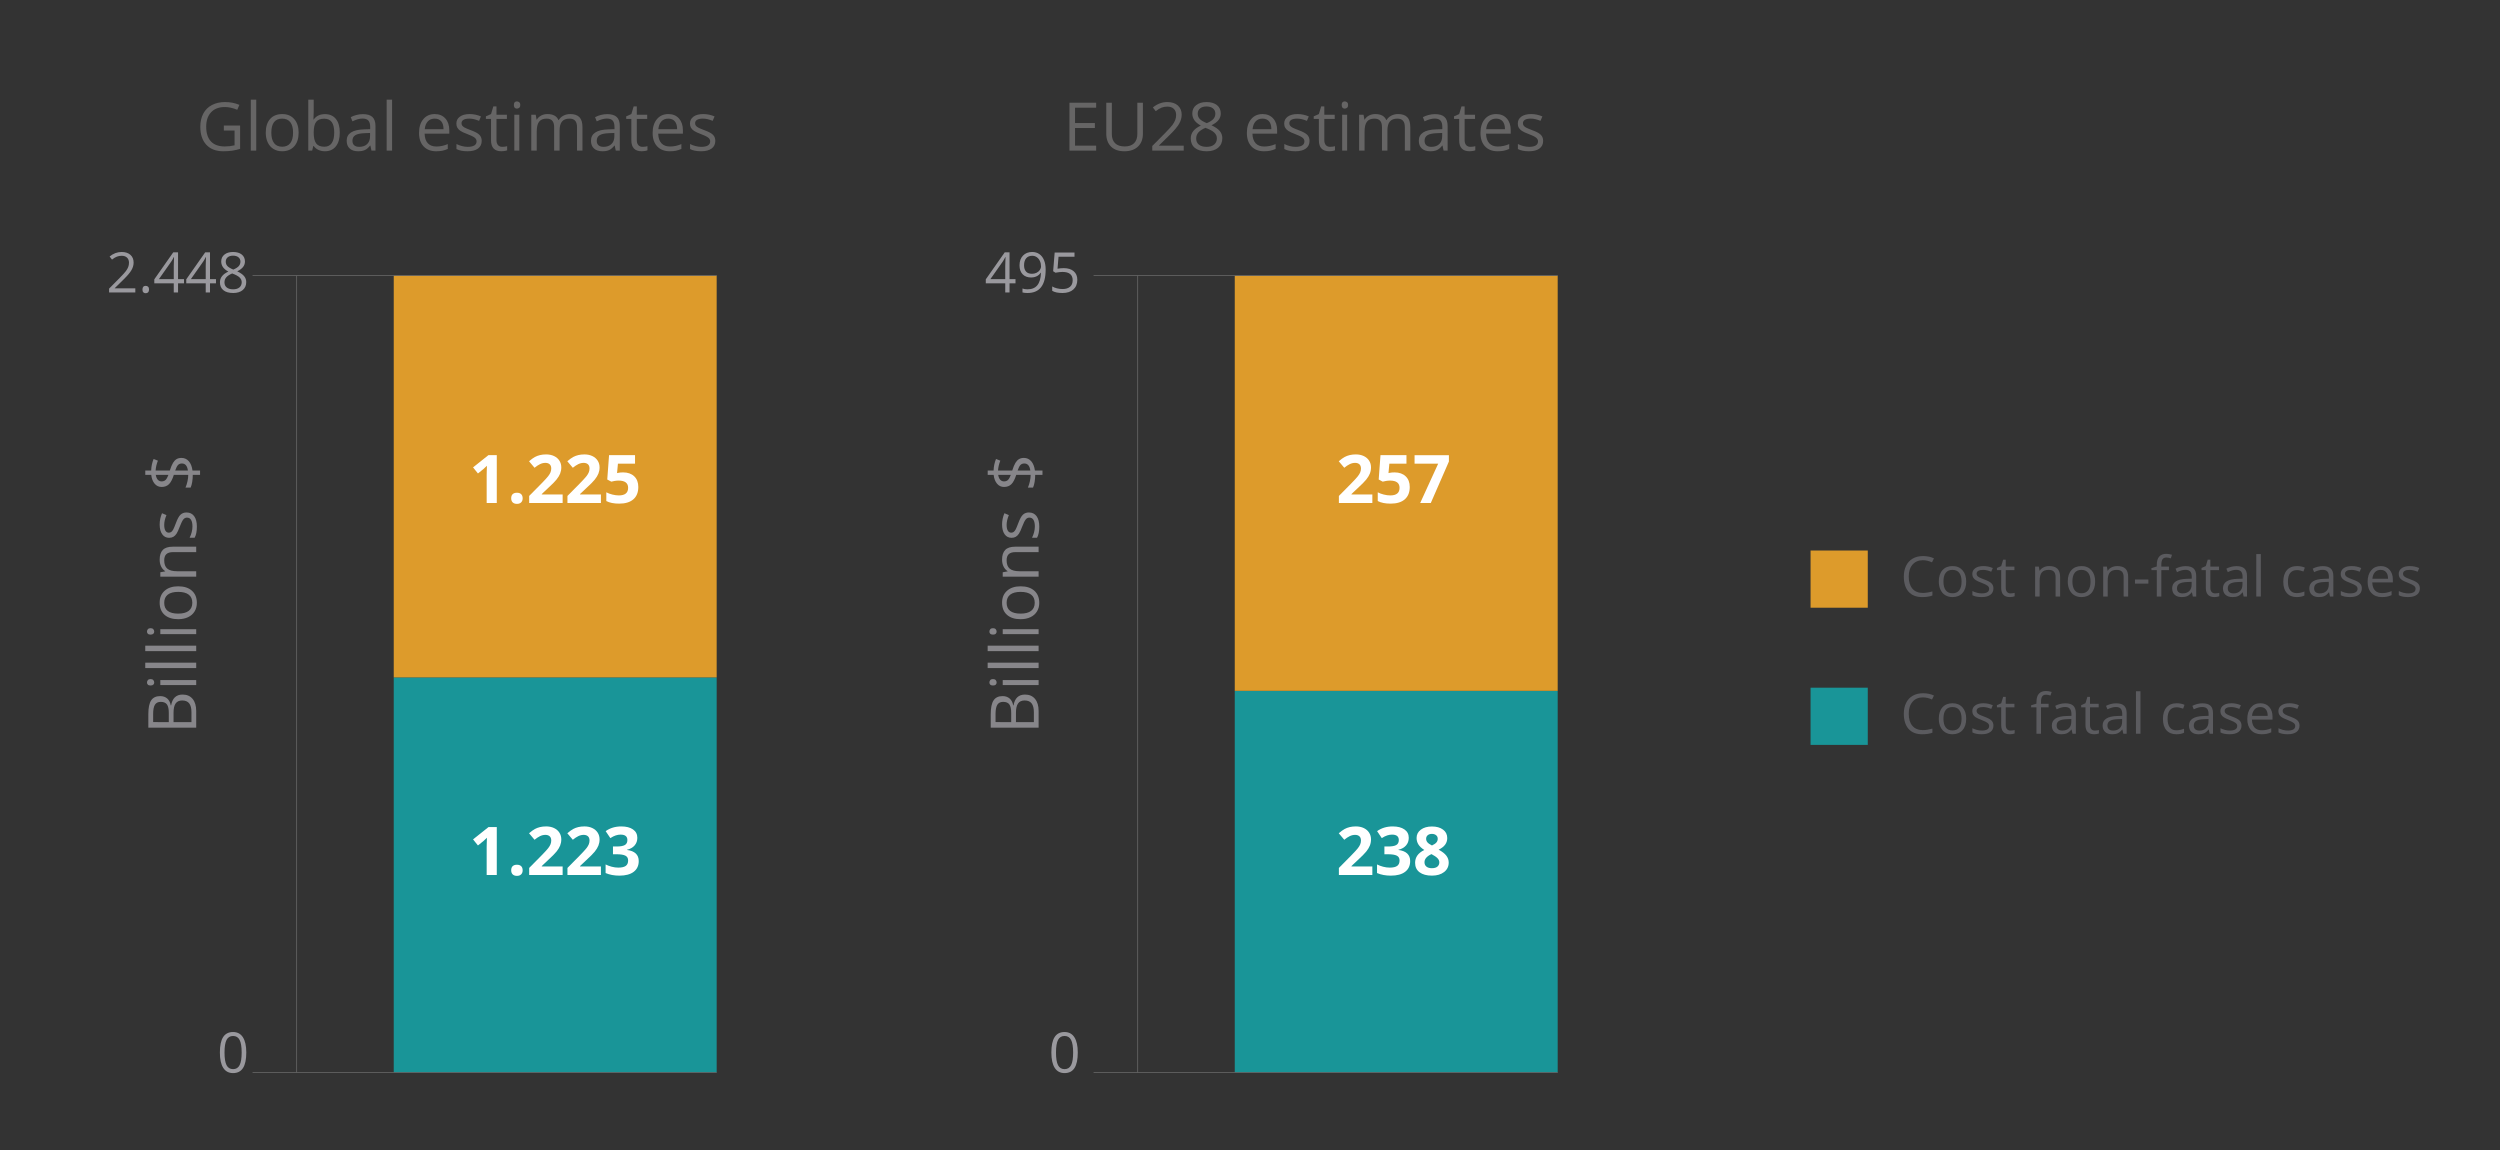 <?xml version="1.0" encoding="utf-8"?>
<!-- Generator: Adobe Illustrator 16.0.0, SVG Export Plug-In . SVG Version: 6.00 Build 0)  -->
<!DOCTYPE svg PUBLIC "-//W3C//DTD SVG 1.1//EN" "http://www.w3.org/Graphics/SVG/1.1/DTD/svg11.dtd">
<svg version="1.1" id="Capa_1" xmlns="http://www.w3.org/2000/svg" xmlns:xlink="http://www.w3.org/1999/xlink" x="0px" y="0px"
	 width="778px" height="358px" viewBox="0 0 778 358" enable-background="new 0 0 778 358" xml:space="preserve">
<rect x="0" y="0" width="778" height="358" fill="#333333" stroke="none"/>
<g id="global-estimates">
	<g>
		<rect x="122.532" y="210.811" fill="#199598" width="100.494" height="122.967"/>
		<rect x="122.532" y="85.746" fill="#DD9B2B" width="100.494" height="125.064"/>
	</g>
	<g>
		<path fill="#666565" d="M62.333,39.421c0-1.549,0.311-2.906,0.932-4.071s1.518-2.055,2.686-2.67
			c1.168-0.615,2.537-0.922,4.106-0.922c1.59,0,3.07,0.292,4.443,0.876l-0.672,1.529c-1.346-0.571-2.641-0.856-3.884-0.856
			c-1.813,0-3.229,0.54-4.249,1.62c-1.019,1.08-1.528,2.578-1.528,4.494c0,2.018,0.491,3.548,1.473,4.591
			c0.981,1.043,2.423,1.564,4.326,1.564c1.033,0,2.042-0.12,3.026-0.358v-4.604H69.66v-1.549h5.063v7.255
			c-0.788,0.248-1.59,0.436-2.405,0.563c-0.814,0.127-1.76,0.191-2.833,0.191c-2.255,0-4.012-0.67-5.268-2.012
			C62.961,43.72,62.333,41.84,62.333,39.421z"/>
		<path fill="#666565" d="M78.047,46.87V31.014h1.69V46.87H78.047z"/>
		<path fill="#666565" d="M82.704,41.266c0-1.817,0.454-3.233,1.36-4.247c0.908-1.014,2.167-1.521,3.78-1.521
			c1.558,0,2.795,0.519,3.713,1.556c0.917,1.038,1.376,2.441,1.376,4.211c0,1.824-0.457,3.248-1.372,4.272s-2.178,1.536-3.79,1.536
			c-0.996,0-1.88-0.234-2.651-0.704c-0.772-0.47-1.368-1.144-1.788-2.021S82.704,42.443,82.704,41.266z M84.436,41.266
			c0,1.43,0.286,2.52,0.857,3.269c0.572,0.749,1.412,1.124,2.521,1.124c1.109,0,1.951-0.373,2.526-1.119s0.862-1.837,0.862-3.273
			c0-1.423-0.288-2.504-0.862-3.243c-0.574-0.739-1.424-1.108-2.546-1.108c-1.109,0-1.946,0.364-2.51,1.093
			C84.718,38.736,84.436,39.822,84.436,41.266z"/>
		<path fill="#666565" d="M95.931,46.87V31.014h1.691v3.852c0,0.863-0.027,1.637-0.082,2.323h0.082
			c0.788-1.114,1.957-1.671,3.506-1.671c1.46,0,2.595,0.501,3.402,1.503c0.81,1.002,1.213,2.42,1.213,4.254
			s-0.407,3.259-1.223,4.274c-0.814,1.016-1.945,1.523-3.394,1.523c-0.728,0-1.392-0.134-1.992-0.402
			c-0.602-0.268-1.106-0.681-1.514-1.238H97.5l-0.356,1.437L95.931,46.87L95.931,46.87z M97.622,41.276
			c0,1.569,0.262,2.692,0.785,3.368c0.522,0.676,1.361,1.014,2.517,1.014c1.04,0,1.813-0.379,2.323-1.136
			c0.51-0.758,0.765-1.846,0.765-3.266c0-1.454-0.255-2.538-0.765-3.251s-1.297-1.07-2.364-1.07c-1.155,0-1.987,0.331-2.497,0.994
			C97.877,38.59,97.622,39.707,97.622,41.276z"/>
		<path fill="#666565" d="M107.884,43.794c0-2.25,1.806-3.429,5.418-3.537l1.898-0.062v-0.702c0-0.887-0.188-1.542-0.564-1.965
			c-0.376-0.423-0.978-0.634-1.806-0.634c-0.93,0-1.98,0.289-3.153,0.866l-0.526-1.298c0.551-0.294,1.153-0.525,1.81-0.692
			s1.313-0.251,1.972-0.251c1.33,0,2.315,0.295,2.957,0.887c0.641,0.591,0.962,1.539,0.962,2.843v7.622h-1.253l-0.336-1.571h-0.082
			c-0.556,0.693-1.11,1.162-1.663,1.407c-0.552,0.246-1.242,0.368-2.07,0.368c-1.111,0-1.983-0.284-2.615-0.853
			C108.199,45.652,107.884,44.843,107.884,43.794z M109.677,43.814c0,0.615,0.185,1.082,0.554,1.403
			c0.37,0.321,0.888,0.481,1.552,0.481c1.051,0,1.876-0.29,2.477-0.87c0.6-0.581,0.9-1.393,0.9-2.437v-1.014l-1.688,0.071
			c-1.343,0.048-2.311,0.258-2.904,0.63C109.974,42.45,109.677,43.029,109.677,43.814z"/>
		<path fill="#666565" d="M120.326,46.87V31.014h1.69V46.87H120.326z"/>
		<path fill="#666565" d="M130.404,41.377c0-1.8,0.442-3.23,1.326-4.29s2.071-1.589,3.562-1.589c1.395,0,2.498,0.46,3.311,1.38
			c0.813,0.921,1.219,2.135,1.219,3.643v1.07h-7.684c0.034,1.311,0.366,2.306,0.995,2.985c0.629,0.68,1.516,1.019,2.659,1.019
			c1.199,0,2.384-0.251,3.556-0.754v1.508c-0.596,0.258-1.16,0.443-1.692,0.555c-0.531,0.112-1.173,0.168-1.925,0.168
			c-1.646,0-2.945-0.502-3.897-1.508C130.88,44.561,130.404,43.165,130.404,41.377z M132.177,40.216h5.849
			c0-1.066-0.237-1.883-0.714-2.451c-0.477-0.567-1.157-0.851-2.042-0.851c-0.897,0-1.615,0.292-2.148,0.876
			C132.587,38.375,132.272,39.183,132.177,40.216z"/>
		<path fill="#666565" d="M142.021,38.446c0-0.911,0.37-1.63,1.109-2.158c0.74-0.527,1.754-0.791,3.044-0.791
			c1.195,0,2.363,0.244,3.504,0.733l-0.59,1.377c-1.117-0.463-2.13-0.695-3.037-0.695c-0.803,0-1.409,0.126-1.818,0.378
			c-0.407,0.251-0.611,0.599-0.611,1.042c0,0.3,0.076,0.555,0.229,0.766c0.153,0.211,0.4,0.412,0.741,0.603
			c0.34,0.191,0.994,0.467,1.96,0.828c1.324,0.483,2.215,0.97,2.671,1.46c0.457,0.49,0.686,1.105,0.686,1.849
			c0,1.034-0.386,1.832-1.155,2.393c-0.771,0.561-1.852,0.841-3.243,0.841c-1.479,0-2.631-0.23-3.458-0.693V44.82
			c0.536,0.272,1.11,0.487,1.724,0.644c0.614,0.157,1.206,0.235,1.775,0.235c0.885,0,1.565-0.141,2.042-0.424
			c0.477-0.283,0.715-0.713,0.715-1.292c0-0.436-0.188-0.809-0.566-1.119c-0.379-0.31-1.115-0.676-2.212-1.098
			c-1.042-0.388-1.78-0.727-2.217-1.017c-0.436-0.29-0.76-0.618-0.974-0.986C142.127,39.396,142.021,38.957,142.021,38.446z"/>
		<path fill="#666565" d="M151.212,37.016v-0.815l1.6-0.703l0.713-2.385h0.979v2.588h3.24v1.314h-3.24v6.588
			c0,0.674,0.16,1.191,0.479,1.552c0.319,0.361,0.758,0.542,1.314,0.542c0.299,0,0.587-0.022,0.866-0.066
			c0.277-0.044,0.499-0.09,0.662-0.138v1.278c-0.184,0.087-0.453,0.159-0.811,0.216c-0.355,0.057-0.678,0.085-0.963,0.085
			c-2.16,0-3.241-1.138-3.241-3.414v-6.644h-1.599V37.016z"/>
		<path fill="#666565" d="M159.915,32.675c0-0.387,0.087-0.671,0.263-0.851c0.175-0.18,0.395-0.27,0.658-0.27
			c0.293,0,0.545,0.092,0.758,0.275c0.212,0.184,0.318,0.466,0.318,0.846c0,0.38-0.106,0.664-0.318,0.851s-0.465,0.28-0.758,0.28
			c-0.264,0-0.482-0.093-0.658-0.28S159.915,33.056,159.915,32.675z M160.058,46.87V35.702h1.549V46.87H160.058z"/>
		<path fill="#666565" d="M165.336,46.87V35.702h1.375l0.274,1.509h0.082c0.319-0.537,0.771-0.957,1.351-1.259
			c0.581-0.302,1.23-0.453,1.952-0.453c1.746,0,2.887,0.625,3.424,1.876h0.082c0.333-0.579,0.814-1.036,1.446-1.372
			c0.633-0.336,1.353-0.504,2.161-0.504c1.264,0,2.209,0.324,2.838,0.973c0.629,0.648,0.942,1.687,0.942,3.113v7.286h-1.691V39.59
			c0-0.892-0.189-1.561-0.57-2.006s-0.973-0.669-1.773-0.669c-1.053,0-1.831,0.303-2.333,0.909
			c-0.503,0.605-0.754,1.538-0.754,2.798v6.249h-1.69V39.59c0-0.892-0.19-1.561-0.571-2.006s-0.976-0.669-1.783-0.669
			c-1.06,0-1.836,0.318-2.329,0.955c-0.492,0.637-0.739,1.68-0.739,3.13v5.871L165.336,46.87L165.336,46.87z"/>
		<path fill="#666565" d="M183.913,43.794c0-2.25,1.806-3.429,5.418-3.537l1.897-0.062v-0.702c0-0.887-0.188-1.542-0.563-1.965
			c-0.376-0.423-0.979-0.634-1.807-0.634c-0.929,0-1.979,0.289-3.152,0.866l-0.526-1.298c0.55-0.294,1.153-0.525,1.809-0.692
			c0.656-0.167,1.313-0.251,1.973-0.251c1.33,0,2.314,0.295,2.957,0.887c0.641,0.591,0.962,1.539,0.962,2.843v7.622h-1.253
			l-0.336-1.571h-0.082c-0.557,0.693-1.11,1.162-1.663,1.407c-0.552,0.246-1.242,0.368-2.07,0.368c-1.112,0-1.983-0.284-2.616-0.853
			C184.229,45.652,183.913,44.843,183.913,43.794z M185.707,43.814c0,0.615,0.185,1.082,0.554,1.403
			c0.37,0.321,0.887,0.481,1.551,0.481c1.051,0,1.876-0.29,2.478-0.87c0.6-0.581,0.899-1.393,0.899-2.437v-1.014l-1.688,0.071
			c-1.343,0.048-2.312,0.258-2.904,0.63S185.707,43.029,185.707,43.814z"/>
		<path fill="#666565" d="M194.877,37.016v-0.815l1.6-0.703l0.713-2.385h0.979v2.588h3.24v1.314h-3.24v6.588
			c0,0.674,0.16,1.191,0.479,1.552c0.319,0.361,0.757,0.542,1.314,0.542c0.299,0,0.587-0.022,0.866-0.066
			c0.277-0.044,0.499-0.09,0.662-0.138v1.278c-0.184,0.087-0.453,0.159-0.811,0.216c-0.355,0.057-0.678,0.085-0.963,0.085
			c-2.16,0-3.241-1.138-3.241-3.414v-6.644h-1.599V37.016z"/>
		<path fill="#666565" d="M203.101,41.377c0-1.8,0.442-3.23,1.326-4.29s2.071-1.589,3.561-1.589c1.396,0,2.498,0.46,3.312,1.38
			c0.812,0.921,1.219,2.135,1.219,3.643v1.07h-7.684c0.034,1.311,0.366,2.306,0.995,2.985c0.629,0.68,1.516,1.019,2.658,1.019
			c1.199,0,2.385-0.251,3.557-0.754v1.508c-0.597,0.258-1.16,0.443-1.692,0.555c-0.532,0.112-1.173,0.168-1.925,0.168
			c-1.646,0-2.946-0.502-3.898-1.508C203.577,44.561,203.101,43.165,203.101,41.377z M204.874,40.216h5.849
			c0-1.066-0.238-1.883-0.714-2.451c-0.478-0.567-1.157-0.851-2.042-0.851c-0.898,0-1.615,0.292-2.149,0.876
			C205.284,38.375,204.969,39.183,204.874,40.216z"/>
		<path fill="#666565" d="M214.718,38.446c0-0.911,0.37-1.63,1.109-2.158c0.739-0.527,1.754-0.791,3.044-0.791
			c1.194,0,2.362,0.244,3.504,0.733l-0.59,1.377c-1.117-0.463-2.131-0.695-3.037-0.695c-0.804,0-1.409,0.126-1.818,0.378
			c-0.408,0.251-0.612,0.599-0.612,1.042c0,0.3,0.077,0.555,0.229,0.766c0.153,0.211,0.399,0.412,0.741,0.603
			c0.34,0.191,0.994,0.467,1.96,0.828c1.323,0.483,2.215,0.97,2.671,1.46c0.457,0.49,0.685,1.105,0.685,1.849
			c0,1.034-0.385,1.832-1.154,2.393c-0.771,0.561-1.852,0.841-3.243,0.841c-1.479,0-2.631-0.23-3.458-0.693V44.82
			c0.536,0.272,1.109,0.487,1.724,0.644c0.614,0.157,1.206,0.235,1.775,0.235c0.885,0,1.564-0.141,2.042-0.424
			c0.477-0.283,0.715-0.713,0.715-1.292c0-0.436-0.189-0.809-0.567-1.119c-0.378-0.31-1.115-0.676-2.211-1.098
			c-1.042-0.388-1.781-0.727-2.217-1.017s-0.76-0.618-0.974-0.986C214.824,39.396,214.718,38.957,214.718,38.446z"/>
	</g>
	<g>
		<path fill="#9A999E" d="M33.949,91.011v-1.199l3.27-3.299c0.996-1.012,1.653-1.734,1.97-2.166
			c0.317-0.432,0.556-0.853,0.713-1.262c0.159-0.409,0.238-0.85,0.238-1.321c0-0.665-0.201-1.192-0.603-1.582
			c-0.402-0.39-0.96-0.584-1.674-0.584c-0.516,0-1.004,0.085-1.465,0.256c-0.462,0.17-0.976,0.48-1.542,0.93L34.11,79.82
			c1.144-0.935,2.39-1.402,3.736-1.402c1.166,0,2.081,0.297,2.743,0.891c0.663,0.594,0.994,1.393,0.994,2.396
			c0,0.79-0.222,1.572-0.663,2.345c-0.441,0.773-1.269,1.751-2.479,2.934l-2.717,2.669v0.068h6.386v1.291h-8.16V91.011z"/>
		<path fill="#9A999E" d="M44.334,90.111c0-0.379,0.086-0.667,0.259-0.862c0.172-0.195,0.42-0.293,0.743-0.293
			c0.328,0,0.584,0.098,0.769,0.293s0.276,0.483,0.276,0.862c0,0.368-0.094,0.651-0.28,0.849c-0.187,0.198-0.44,0.297-0.764,0.297
			c-0.289,0-0.528-0.089-0.718-0.267C44.43,90.811,44.334,90.518,44.334,90.111z"/>
		<path fill="#9A999E" d="M48.02,88.166v-1.239l5.895-8.399h1.494v8.347h1.859v1.291h-1.859v2.845h-1.333v-2.845H48.02z
			 M49.447,86.875h4.629v-4.127c0-0.81,0.027-1.724,0.084-2.743h-0.068c-0.271,0.543-0.526,0.994-0.764,1.35L49.447,86.875z"/>
		<path fill="#9A999E" d="M57.964,88.166v-1.239l5.894-8.399h1.494v8.347h1.86v1.291h-1.86v2.845h-1.333v-2.845H57.964z
			 M59.391,86.875h4.628v-4.127c0-0.81,0.028-1.724,0.084-2.743h-0.067c-0.271,0.543-0.526,0.994-0.765,1.35L59.391,86.875z"/>
		<path fill="#9A999E" d="M68.443,87.843c0-1.421,0.871-2.528,2.614-3.32c-0.79-0.441-1.355-0.918-1.7-1.431
			c-0.343-0.513-0.515-1.086-0.515-1.72c0-0.9,0.334-1.618,1.003-2.153c0.669-0.535,1.564-0.802,2.688-0.802
			c1.136,0,2.035,0.263,2.7,0.79c0.665,0.526,0.997,1.254,0.997,2.183c0,0.611-0.19,1.169-0.572,1.673
			c-0.383,0.504-0.991,0.962-1.829,1.375c1.013,0.481,1.732,0.986,2.159,1.516c0.428,0.53,0.641,1.143,0.641,1.839
			c0,1.03-0.361,1.853-1.082,2.467c-0.721,0.614-1.709,0.921-2.964,0.921c-1.329,0-2.352-0.29-3.066-0.871
			C68.801,89.73,68.443,88.908,68.443,87.843z M69.853,87.877c0,0.679,0.236,1.208,0.708,1.588c0.473,0.379,1.135,0.569,1.988,0.569
			c0.842,0,1.498-0.198,1.967-0.594s0.704-0.94,0.704-1.631c0-0.549-0.221-1.037-0.661-1.465c-0.44-0.427-1.21-0.842-2.306-1.244
			c-0.842,0.362-1.453,0.763-1.832,1.202C70.042,86.741,69.853,87.266,69.853,87.877z M70.252,81.432c0,0.521,0.167,0.968,0.5,1.341
			c0.333,0.374,0.949,0.748,1.848,1.121c0.809-0.34,1.38-0.705,1.717-1.095c0.336-0.391,0.504-0.847,0.504-1.367
			c0-0.572-0.204-1.026-0.614-1.363c-0.41-0.336-0.975-0.505-1.691-0.505c-0.707,0-1.26,0.17-1.662,0.51
			C70.453,80.413,70.252,80.866,70.252,81.432z"/>
	</g>
	<g>
		<path fill="#9A999E" d="M68.426,327.548c0-2.161,0.338-3.765,1.014-4.812c0.677-1.047,1.707-1.57,3.093-1.57
			c1.346,0,2.367,0.546,3.065,1.638c0.699,1.093,1.048,2.673,1.048,4.744c0,2.147-0.338,3.75-1.014,4.81
			c-0.676,1.061-1.709,1.59-3.102,1.59c-1.34,0-2.359-0.543-3.058-1.627C68.775,331.234,68.426,329.645,68.426,327.548z
			 M69.87,327.548c0,1.802,0.212,3.113,0.636,3.935c0.424,0.822,1.099,1.232,2.026,1.232c0.938,0,1.617-0.417,2.038-1.25
			c0.422-0.833,0.633-2.139,0.633-3.918c0-1.777-0.21-3.082-0.633-3.908c-0.421-0.828-1.101-1.242-2.038-1.242
			c-0.928,0-1.604,0.408-2.026,1.225C70.082,324.438,69.87,325.747,69.87,327.548z"/>
	</g>
	<g>
		<path fill="#FFFFFF" d="M154.6,272.294h-3.148v-8.621l0.03-1.417l0.052-1.549c-0.523,0.523-0.888,0.866-1.091,1.029l-1.712,1.375
			l-1.519-1.896l4.8-3.821h2.588V272.294z"/>
		<path fill="#FFFFFF" d="M159.084,270.837c0-0.571,0.152-1.002,0.458-1.294s0.75-0.438,1.335-0.438c0.563,0,1,0.148,1.31,0.447
			s0.463,0.728,0.463,1.284c0,0.537-0.155,0.959-0.469,1.269c-0.313,0.311-0.748,0.463-1.304,0.463c-0.571,0-1.012-0.15-1.325-0.452
			S159.084,271.387,159.084,270.837z"/>
		<path fill="#FFFFFF" d="M175.092,272.294h-10.415v-2.19l3.74-3.781c1.106-1.135,1.831-1.92,2.171-2.359
			c0.339-0.438,0.584-0.844,0.732-1.218c0.149-0.374,0.225-0.761,0.225-1.162c0-0.599-0.165-1.042-0.494-1.335
			c-0.33-0.292-0.769-0.438-1.319-0.438c-0.578,0-1.138,0.131-1.682,0.396c-0.543,0.266-1.111,0.643-1.702,1.131l-1.712-2.027
			c0.733-0.625,1.341-1.066,1.824-1.326c0.481-0.258,1.009-0.457,1.58-0.596c0.57-0.139,1.209-0.209,1.916-0.209
			c0.931,0,1.752,0.17,2.466,0.51c0.714,0.341,1.267,0.815,1.661,1.428c0.394,0.611,0.591,1.311,0.591,2.099
			c0,0.687-0.121,1.33-0.361,1.931c-0.242,0.602-0.614,1.218-1.121,1.85c-0.506,0.632-1.397,1.531-2.675,2.701l-1.916,1.804v0.144
			h6.491V272.294L175.092,272.294z"/>
		<path fill="#FFFFFF" d="M187.005,272.294H176.59v-2.19l3.74-3.781c1.106-1.135,1.831-1.92,2.171-2.359
			c0.339-0.438,0.584-0.844,0.732-1.218c0.149-0.374,0.225-0.761,0.225-1.162c0-0.599-0.165-1.042-0.494-1.335
			c-0.33-0.292-0.77-0.438-1.319-0.438c-0.578,0-1.138,0.131-1.682,0.396c-0.543,0.266-1.111,0.643-1.702,1.131l-1.712-2.027
			c0.733-0.625,1.341-1.066,1.824-1.326c0.481-0.258,1.009-0.457,1.58-0.596c0.57-0.139,1.209-0.209,1.916-0.209
			c0.931,0,1.752,0.17,2.466,0.51c0.714,0.341,1.267,0.815,1.661,1.428c0.394,0.611,0.591,1.311,0.591,2.099
			c0,0.687-0.121,1.33-0.361,1.931c-0.242,0.602-0.615,1.218-1.121,1.85s-1.397,1.531-2.675,2.701l-1.916,1.804v0.144h6.491V272.294
			z"/>
		<path fill="#FFFFFF" d="M198.336,260.729c0,0.931-0.282,1.722-0.846,2.375c-0.564,0.651-1.355,1.101-2.374,1.345v0.062
			c1.201,0.149,2.112,0.516,2.73,1.096s0.927,1.363,0.927,2.349c0,1.433-0.52,2.549-1.559,3.347
			c-1.04,0.799-2.524,1.197-4.453,1.197c-1.617,0-3.05-0.268-4.3-0.805v-2.68c0.577,0.291,1.212,0.529,1.905,0.713
			c0.692,0.184,1.379,0.274,2.059,0.274c1.04,0,1.807-0.176,2.303-0.53c0.496-0.353,0.744-0.92,0.744-1.701
			c0-0.701-0.285-1.196-0.855-1.488c-0.571-0.292-1.481-0.438-2.731-0.438h-1.131v-2.416h1.152c1.154,0,1.998-0.151,2.531-0.452
			c0.533-0.303,0.8-0.82,0.8-1.555c0-1.127-0.706-1.691-2.119-1.691c-0.489,0-0.987,0.082-1.493,0.246
			c-0.506,0.162-1.068,0.444-1.688,0.846l-1.457-2.17c1.358-0.979,2.979-1.469,4.86-1.469c1.542,0,2.76,0.313,3.653,0.938
			S198.336,259.614,198.336,260.729z"/>
	</g>
	<g>
		<path fill="#FFFFFF" d="M154.6,156.528h-3.148v-8.621l0.03-1.417l0.052-1.549c-0.523,0.523-0.888,0.866-1.091,1.029l-1.712,1.375
			l-1.519-1.895l4.8-3.821h2.588V156.528z"/>
		<path fill="#FFFFFF" d="M159.084,155.071c0-0.571,0.152-1.002,0.458-1.294s0.75-0.438,1.335-0.438c0.563,0,1,0.149,1.31,0.448
			c0.31,0.299,0.463,0.727,0.463,1.284c0,0.537-0.155,0.959-0.469,1.269c-0.313,0.31-0.748,0.463-1.304,0.463
			c-0.571,0-1.012-0.151-1.325-0.453C159.239,156.048,159.084,155.622,159.084,155.071z"/>
		<path fill="#FFFFFF" d="M175.092,156.528h-10.415v-2.191l3.74-3.781c1.106-1.134,1.831-1.92,2.171-2.359
			c0.339-0.438,0.584-0.844,0.732-1.218c0.149-0.374,0.225-0.761,0.225-1.162c0-0.598-0.165-1.042-0.494-1.335
			c-0.33-0.292-0.769-0.438-1.319-0.438c-0.578,0-1.138,0.132-1.682,0.397c-0.543,0.265-1.111,0.642-1.702,1.131l-1.712-2.028
			c0.733-0.625,1.341-1.066,1.824-1.325c0.481-0.258,1.009-0.457,1.58-0.596c0.57-0.139,1.209-0.209,1.916-0.209
			c0.931,0,1.752,0.17,2.466,0.51c0.714,0.34,1.267,0.815,1.661,1.427c0.394,0.611,0.591,1.311,0.591,2.099
			c0,0.686-0.121,1.33-0.361,1.931c-0.242,0.601-0.614,1.217-1.121,1.849c-0.506,0.632-1.397,1.532-2.675,2.701l-1.916,1.804v0.143
			h6.491V156.528L175.092,156.528z"/>
		<path fill="#FFFFFF" d="M187.005,156.528H176.59v-2.191l3.74-3.781c1.106-1.134,1.831-1.92,2.171-2.359
			c0.339-0.438,0.584-0.844,0.732-1.218c0.149-0.374,0.225-0.761,0.225-1.162c0-0.598-0.165-1.042-0.494-1.335
			c-0.33-0.292-0.77-0.438-1.319-0.438c-0.578,0-1.138,0.132-1.682,0.397c-0.543,0.265-1.111,0.642-1.702,1.131l-1.712-2.028
			c0.733-0.625,1.341-1.066,1.824-1.325c0.481-0.258,1.009-0.457,1.58-0.596c0.57-0.139,1.209-0.209,1.916-0.209
			c0.931,0,1.752,0.17,2.466,0.51c0.714,0.34,1.267,0.815,1.661,1.427c0.394,0.611,0.591,1.311,0.591,2.099
			c0,0.686-0.121,1.33-0.361,1.931c-0.242,0.601-0.615,1.217-1.121,1.849s-1.397,1.532-2.675,2.701l-1.916,1.804v0.143h6.491
			V156.528z"/>
		<path fill="#FFFFFF" d="M193.924,147.011c1.439,0,2.586,0.404,3.438,1.212c0.854,0.809,1.279,1.916,1.279,3.322
			c0,1.665-0.513,2.945-1.539,3.842c-1.025,0.896-2.493,1.345-4.401,1.345c-1.658,0-2.996-0.268-4.016-0.805v-2.721
			c0.537,0.285,1.162,0.518,1.875,0.698c0.713,0.18,1.39,0.27,2.028,0.27c1.922,0,2.884-0.788,2.884-2.364
			c0-1.501-0.995-2.252-2.986-2.252c-0.359,0-0.757,0.036-1.191,0.107c-0.436,0.071-0.789,0.148-1.061,0.229l-1.253-0.672
			l0.562-7.592h8.081v2.669h-5.319l-0.275,2.925l0.357-0.071C192.799,147.058,193.313,147.011,193.924,147.011z"/>
	</g>
	<g>
		<path fill="#87868A" d="M61.059,226.451H46.161v-4.208c0-1.978,0.295-3.407,0.885-4.29c0.591-0.885,1.522-1.325,2.799-1.325
			c0.883,0,1.611,0.246,2.186,0.739c0.573,0.492,0.945,1.211,1.115,2.154h0.104c0.388-2.248,1.578-3.373,3.57-3.373
			c1.332,0,2.371,0.449,3.118,1.349c0.748,0.897,1.121,2.153,1.121,3.769V226.451z M52.529,224.719v-2.853
			c0-1.224-0.19-2.103-0.573-2.64c-0.384-0.537-1.028-0.806-1.938-0.806c-0.834,0-1.436,0.299-1.805,0.896
			c-0.369,0.598-0.555,1.55-0.555,2.854v2.547L52.529,224.719L52.529,224.719z M59.581,224.719v-3.107
			c0-1.201-0.232-2.106-0.698-2.715c-0.465-0.608-1.193-0.912-2.187-0.912c-0.924,0-1.604,0.311-2.037,0.933
			c-0.436,0.621-0.652,1.567-0.652,2.838v2.965L59.581,224.719L59.581,224.719z"/>
		<path fill="#87868A" d="M46.864,213.326c-0.388,0-0.671-0.087-0.852-0.264c-0.18-0.176-0.27-0.395-0.27-0.657
			c0-0.294,0.092-0.546,0.273-0.759c0.185-0.211,0.466-0.317,0.847-0.317s0.664,0.106,0.852,0.317
			c0.187,0.213,0.28,0.465,0.28,0.759c0,0.264-0.095,0.481-0.28,0.657C47.528,213.239,47.244,213.326,46.864,213.326z
			 M61.059,213.184H49.891v-1.549h11.168V213.184z"/>
		<path fill="#87868A" d="M61.059,207.905H45.203v-1.691h15.854L61.059,207.905L61.059,207.905z"/>
		<path fill="#87868A" d="M61.059,202.627H45.203v-1.691h15.854L61.059,202.627L61.059,202.627z"/>
		<path fill="#87868A" d="M46.864,197.491c-0.388,0-0.671-0.089-0.852-0.265c-0.18-0.175-0.27-0.395-0.27-0.656
			c0-0.293,0.092-0.547,0.273-0.758c0.185-0.213,0.466-0.318,0.847-0.318s0.664,0.105,0.852,0.318
			c0.187,0.211,0.28,0.465,0.28,0.758c0,0.263-0.095,0.481-0.28,0.656C47.528,197.402,47.244,197.491,46.864,197.491z
			 M61.059,197.35H49.891v-1.55h11.168V197.35z"/>
		<path fill="#87868A" d="M55.454,192.691c-1.817,0-3.232-0.455-4.247-1.361c-1.015-0.908-1.521-2.168-1.521-3.78
			c0-1.558,0.52-2.795,1.558-3.713c1.036-0.918,2.44-1.377,4.211-1.377c1.823,0,3.248,0.457,4.271,1.372
			c1.024,0.914,1.536,2.178,1.536,3.789c0,0.996-0.234,1.88-0.704,2.652c-0.47,0.771-1.144,1.367-2.021,1.787
			S56.632,192.691,55.454,192.691z M55.454,190.959c1.43,0,2.52-0.286,3.269-0.857c0.749-0.57,1.124-1.412,1.124-2.521
			s-0.373-1.951-1.119-2.526c-0.745-0.574-1.837-0.861-3.272-0.861c-1.423,0-2.504,0.287-3.243,0.861
			c-0.738,0.575-1.108,1.424-1.108,2.547c0,1.108,0.364,1.945,1.095,2.51C52.925,190.677,54.011,190.959,55.454,190.959z"/>
		<path fill="#87868A" d="M61.059,179.465H49.891v-1.376l1.509-0.275v-0.081c-0.544-0.347-0.966-0.832-1.265-1.457
			s-0.448-1.321-0.448-2.089c0-1.346,0.324-2.357,0.975-3.037c0.647-0.68,1.687-1.02,3.111-1.02h7.286v1.692H53.82
			c-0.911,0-1.593,0.207-2.042,0.621c-0.448,0.415-0.675,1.063-0.675,1.946c0,1.169,0.317,2.024,0.95,2.568
			c0.633,0.543,1.678,0.815,3.135,0.815h5.871V179.465z"/>
		<path fill="#87868A" d="M52.635,167.369c-0.911,0-1.63-0.37-2.157-1.109c-0.526-0.74-0.791-1.755-0.791-3.044
			c0-1.195,0.244-2.363,0.733-3.504l1.378,0.59c-0.463,1.117-0.695,2.13-0.695,3.037c0,0.803,0.127,1.409,0.379,1.817
			c0.251,0.408,0.6,0.612,1.041,0.612c0.3,0,0.557-0.076,0.768-0.229c0.211-0.153,0.412-0.399,0.603-0.74
			c0.191-0.341,0.467-0.994,0.827-1.961c0.483-1.324,0.971-2.215,1.461-2.671c0.49-0.457,1.106-0.686,1.849-0.686
			c1.034,0,1.832,0.386,2.394,1.155c0.562,0.771,0.842,1.852,0.842,3.243c0,1.479-0.229,2.631-0.693,3.458h-1.561
			c0.272-0.535,0.486-1.11,0.644-1.724c0.156-0.614,0.234-1.206,0.234-1.775c0-0.885-0.141-1.565-0.424-2.043
			c-0.282-0.477-0.713-0.715-1.292-0.715c-0.437,0-0.81,0.189-1.118,0.567s-0.676,1.114-1.098,2.211
			c-0.39,1.041-0.729,1.78-1.018,2.217c-0.29,0.436-0.618,0.76-0.985,0.974C53.585,167.263,53.146,167.369,52.635,167.369z"/>
		<path fill="#87868A" d="M59.321,151.736h-1.595c0.252-0.563,0.457-1.214,0.616-1.951c0.16-0.737,0.24-1.408,0.24-2.013h-4.484
			c-0.44,1.393-0.954,2.369-1.538,2.93c-0.585,0.561-1.339,0.841-2.263,0.841c-0.89,0-1.62-0.345-2.19-1.034
			c-0.57-0.689-0.918-1.602-1.04-2.736h-1.854v-1.335h1.834c0.034-1.246,0.286-2.448,0.755-3.607l1.335,0.53
			c-0.401,1.009-0.639,2.035-0.714,3.077h4.423c0.34-1.063,0.671-1.859,0.993-2.389c0.323-0.528,0.693-0.918,1.111-1.169
			c0.417-0.25,0.926-0.376,1.522-0.376c0.924,0,1.688,0.346,2.292,1.037c0.604,0.691,0.984,1.656,1.143,2.896h2.354v1.335h-2.263
			c0,0.761-0.061,1.498-0.181,2.212C59.7,150.697,59.534,151.281,59.321,151.736z M50.288,149.811c0.516,0,0.931-0.152,1.242-0.456
			c0.313-0.304,0.607-0.831,0.888-1.582h-3.944c0.109,0.669,0.321,1.177,0.637,1.521C49.427,149.639,49.819,149.811,50.288,149.811z
			 M58.48,146.438c-0.203-1.467-0.828-2.201-1.875-2.201c-0.488,0-0.885,0.15-1.187,0.452c-0.303,0.301-0.604,0.884-0.902,1.749
			H58.48z"/>
	</g>
	
		<line fill="none" stroke="#666666" stroke-width="0.25" stroke-miterlimit="10" x1="92.317" y1="85.746" x2="92.317" y2="333.777"/>
	
		<line fill="none" stroke="#666666" stroke-width="0.25" stroke-miterlimit="10" x1="223.027" y1="333.777" x2="78.597" y2="333.777"/>
	
		<line fill="none" stroke="#666666" stroke-width="0.25" stroke-miterlimit="10" x1="223.027" y1="85.746" x2="78.597" y2="85.746"/>
</g>
<g id="EU28-estimates">
	<g>
		<rect x="384.258" y="214.99" fill="#199598" width="100.497" height="118.787"/>
		<rect x="384.258" y="85.796" fill="#DD9B2B" width="100.497" height="129.194"/>
	</g>
	<g>
		<path fill="#9A999E" d="M306.778,88.166v-1.239l5.894-8.399h1.495v8.347h1.858v1.291h-1.858v2.845h-1.334v-2.845H306.778z
			 M308.203,86.875h4.629v-4.127c0-0.81,0.027-1.724,0.085-2.743h-0.067c-0.271,0.543-0.526,0.994-0.765,1.35L308.203,86.875z"/>
		<path fill="#9A999E" d="M317.274,82.583c0-1.287,0.361-2.303,1.086-3.048c0.726-0.745,1.677-1.118,2.858-1.118
			c0.846,0,1.586,0.216,2.219,0.649s1.12,1.063,1.461,1.892c0.341,0.828,0.511,1.805,0.511,2.931c0,4.861-1.883,7.292-5.647,7.292
			c-0.659,0-1.182-0.057-1.566-0.17v-1.23c0.454,0.17,0.97,0.255,1.549,0.255c1.356,0,2.381-0.422,3.073-1.266
			s1.07-2.138,1.133-3.882h-0.103c-0.312,0.476-0.725,0.838-1.237,1.088c-0.515,0.25-1.094,0.374-1.738,0.374
			c-1.103,0-1.978-0.331-2.625-0.993C317.598,84.694,317.274,83.77,317.274,82.583z M318.684,82.566c0,0.819,0.204,1.463,0.61,1.932
			c0.406,0.469,1.025,0.704,1.856,0.704c0.514,0,0.987-0.105,1.42-0.315c0.433-0.21,0.772-0.498,1.021-0.862
			c0.248-0.364,0.373-0.745,0.373-1.143c0-0.597-0.116-1.148-0.349-1.655c-0.23-0.506-0.556-0.904-0.971-1.194
			s-0.892-0.435-1.429-0.435c-0.81,0-1.434,0.262-1.874,0.785C318.904,80.906,318.684,81.634,318.684,82.566z"/>
		<path fill="#9A999E" d="M327.447,90.5v-1.364c0.396,0.254,0.89,0.453,1.479,0.597c0.588,0.144,1.169,0.216,1.739,0.216
			c0.996,0,1.771-0.234,2.322-0.703c0.553-0.468,0.828-1.146,0.828-2.031c0-1.727-1.063-2.59-3.188-2.59
			c-0.538,0-1.259,0.082-2.158,0.245l-0.731-0.466l0.474-5.808h6.174v1.291h-4.971l-0.314,3.736c0.651-0.119,1.3-0.178,1.945-0.178
			c1.309,0,2.338,0.322,3.089,0.966c0.75,0.644,1.126,1.525,1.126,2.644c0,1.288-0.409,2.297-1.229,3.029
			c-0.817,0.732-1.945,1.098-3.384,1.098C329.25,91.181,328.183,90.954,327.447,90.5z"/>
	</g>
	<g>
		<path fill="#9A999E" d="M327.184,327.548c0-2.161,0.338-3.765,1.014-4.812s1.706-1.57,3.092-1.57c1.348,0,2.368,0.546,3.067,1.638
			c0.698,1.093,1.047,2.673,1.047,4.744c0,2.147-0.338,3.75-1.014,4.81c-0.676,1.061-1.709,1.59-3.102,1.59
			c-1.34,0-2.358-0.543-3.058-1.627C327.531,331.234,327.184,329.645,327.184,327.548z M328.627,327.548
			c0,1.802,0.212,3.113,0.636,3.935c0.424,0.822,1.1,1.232,2.025,1.232c0.938,0,1.618-0.417,2.039-1.25s0.633-2.139,0.633-3.918
			c0-1.777-0.212-3.082-0.633-3.908c-0.421-0.828-1.101-1.242-2.039-1.242c-0.927,0-1.603,0.408-2.025,1.225
			C328.839,324.438,328.627,325.747,328.627,327.548z"/>
	</g>
	<g>
		<path fill="#FFFFFF" d="M427.076,272.294h-10.414v-2.19l3.739-3.781c1.107-1.135,1.831-1.92,2.171-2.359
			c0.34-0.438,0.584-0.844,0.733-1.218c0.148-0.374,0.225-0.761,0.225-1.162c0-0.599-0.165-1.042-0.494-1.335
			c-0.329-0.292-0.77-0.438-1.319-0.438c-0.577,0-1.139,0.131-1.682,0.396c-0.544,0.266-1.11,0.643-1.701,1.131l-1.713-2.027
			c0.733-0.625,1.343-1.066,1.824-1.326c0.482-0.258,1.009-0.457,1.579-0.596s1.209-0.209,1.916-0.209
			c0.931,0,1.753,0.17,2.466,0.51c0.714,0.341,1.268,0.815,1.661,1.428c0.395,0.611,0.591,1.311,0.591,2.099
			c0,0.687-0.12,1.33-0.36,1.931c-0.241,0.602-0.615,1.218-1.121,1.85s-1.397,1.531-2.675,2.701l-1.916,1.804v0.144h6.49V272.294
			L427.076,272.294z"/>
		<path fill="#FFFFFF" d="M438.407,260.729c0,0.931-0.282,1.722-0.846,2.375c-0.563,0.651-1.355,1.101-2.374,1.345v0.062
			c1.202,0.149,2.112,0.516,2.73,1.096c0.617,0.58,0.928,1.363,0.928,2.349c0,1.433-0.521,2.549-1.561,3.347
			c-1.039,0.799-2.522,1.197-4.453,1.197c-1.615,0-3.05-0.268-4.3-0.805v-2.68c0.577,0.291,1.213,0.529,1.905,0.713
			c0.693,0.184,1.379,0.274,2.059,0.274c1.039,0,1.808-0.176,2.304-0.53c0.496-0.353,0.744-0.92,0.744-1.701
			c0-0.701-0.285-1.196-0.855-1.488c-0.571-0.292-1.481-0.438-2.731-0.438h-1.131v-2.416h1.151c1.154,0,1.999-0.151,2.532-0.452
			c0.533-0.303,0.8-0.82,0.8-1.555c0-1.127-0.707-1.691-2.119-1.691c-0.489,0-0.987,0.082-1.493,0.246
			c-0.506,0.162-1.067,0.444-1.687,0.846l-1.457-2.17c1.357-0.979,2.979-1.469,4.859-1.469c1.542,0,2.761,0.313,3.653,0.938
			C437.962,258.745,438.407,259.614,438.407,260.729z"/>
		<path fill="#FFFFFF" d="M445.623,257.202c1.428,0,2.576,0.325,3.449,0.973c0.873,0.649,1.311,1.523,1.311,2.624
			c0,0.762-0.211,1.438-0.632,2.033c-0.423,0.594-1.102,1.126-2.038,1.595c1.113,0.599,1.914,1.222,2.398,1.87
			c0.486,0.648,0.729,1.36,0.729,2.135c0,1.223-0.479,2.207-1.438,2.95c-0.958,0.744-2.218,1.116-3.78,1.116
			c-1.631,0-2.91-0.346-3.842-1.039c-0.931-0.693-1.396-1.675-1.396-2.945c0-0.849,0.227-1.603,0.678-2.262
			c0.452-0.659,1.177-1.24,2.176-1.742c-0.85-0.537-1.461-1.111-1.834-1.722c-0.374-0.612-0.561-1.281-0.561-2.008
			c0-1.066,0.44-1.929,1.324-2.589C443.053,257.532,444.203,257.202,445.623,257.202z M443.301,268.33
			c0,0.584,0.203,1.039,0.61,1.365s0.964,0.488,1.671,0.488c0.781,0,1.365-0.168,1.754-0.504c0.387-0.336,0.58-0.779,0.58-1.33
			c0-0.455-0.191-0.881-0.575-1.278c-0.385-0.398-1.007-0.82-1.87-1.27C444.024,266.469,443.301,267.311,443.301,268.33z
			 M445.604,259.505c-0.537,0-0.97,0.138-1.3,0.413c-0.329,0.275-0.494,0.645-0.494,1.105c0,0.408,0.131,0.772,0.393,1.096
			c0.263,0.322,0.735,0.654,1.423,0.993c0.664-0.313,1.131-0.632,1.396-0.958c0.266-0.326,0.397-0.703,0.397-1.131
			c0-0.469-0.171-0.84-0.51-1.111C446.568,259.641,446.134,259.505,445.604,259.505z"/>
	</g>
	<g>
		<path fill="#FFFFFF" d="M427.076,156.528h-10.414v-2.191l3.739-3.781c1.107-1.134,1.831-1.92,2.171-2.359s0.584-0.844,0.733-1.218
			c0.148-0.374,0.225-0.761,0.225-1.162c0-0.598-0.165-1.042-0.494-1.335c-0.329-0.292-0.77-0.438-1.319-0.438
			c-0.577,0-1.139,0.132-1.682,0.397c-0.544,0.265-1.11,0.642-1.701,1.131l-1.713-2.028c0.733-0.625,1.343-1.066,1.824-1.325
			c0.482-0.258,1.009-0.457,1.579-0.596c0.57-0.139,1.209-0.209,1.916-0.209c0.931,0,1.753,0.17,2.466,0.51
			c0.714,0.34,1.268,0.815,1.661,1.427c0.395,0.611,0.591,1.311,0.591,2.099c0,0.686-0.12,1.33-0.36,1.931
			c-0.241,0.601-0.615,1.217-1.121,1.849s-1.397,1.532-2.675,2.701l-1.916,1.804v0.143h6.49V156.528L427.076,156.528z"/>
		<path fill="#FFFFFF" d="M433.995,147.011c1.44,0,2.587,0.404,3.439,1.212c0.853,0.809,1.278,1.916,1.278,3.322
			c0,1.665-0.514,2.945-1.538,3.842c-1.026,0.896-2.493,1.345-4.402,1.345c-1.658,0-2.996-0.268-4.016-0.805v-2.721
			c0.537,0.285,1.162,0.518,1.875,0.698c0.714,0.18,1.39,0.27,2.027,0.27c1.924,0,2.885-0.788,2.885-2.364
			c0-1.501-0.995-2.252-2.985-2.252c-0.36,0-0.758,0.036-1.192,0.107c-0.434,0.071-0.788,0.148-1.06,0.229l-1.254-0.672l0.561-7.592
			h8.081v2.669h-5.318l-0.275,2.925l0.356-0.071C432.871,147.058,433.385,147.011,433.995,147.011z"/>
		<path fill="#FFFFFF" d="M441.966,156.528l5.594-12.229h-7.347v-2.649h10.688v1.977l-5.635,12.901H441.966z"/>
	</g>
	<g>
		<path fill="#87868A" d="M323.217,226.451h-14.898v-4.208c0-1.978,0.296-3.407,0.886-4.29c0.592-0.885,1.523-1.325,2.8-1.325
			c0.883,0,1.61,0.246,2.185,0.739c0.574,0.492,0.946,1.211,1.116,2.154h0.103c0.389-2.248,1.578-3.373,3.571-3.373
			c1.332,0,2.371,0.449,3.118,1.349s1.121,2.153,1.121,3.769L323.217,226.451L323.217,226.451z M314.688,224.719v-2.853
			c0-1.224-0.191-2.103-0.574-2.64s-1.028-0.806-1.938-0.806c-0.834,0-1.437,0.299-1.806,0.896c-0.368,0.598-0.555,1.55-0.555,2.854
			v2.547L314.688,224.719L314.688,224.719z M321.739,224.719v-3.107c0-1.201-0.231-2.106-0.697-2.715s-1.193-0.912-2.187-0.912
			c-0.924,0-1.604,0.311-2.038,0.933c-0.435,0.621-0.652,1.567-0.652,2.838v2.965L321.739,224.719L321.739,224.719z"/>
		<path fill="#87868A" d="M309.021,213.326c-0.387,0-0.671-0.087-0.851-0.264c-0.181-0.176-0.271-0.395-0.271-0.657
			c0-0.294,0.091-0.546,0.274-0.759c0.184-0.211,0.466-0.317,0.846-0.317c0.381,0,0.664,0.106,0.852,0.317
			c0.188,0.213,0.28,0.465,0.28,0.759c0,0.264-0.094,0.481-0.28,0.657C309.686,213.239,309.402,213.326,309.021,213.326z
			 M323.217,213.184h-11.169v-1.549h11.169V213.184z"/>
		<path fill="#87868A" d="M323.217,207.905H307.36v-1.691h15.856L323.217,207.905L323.217,207.905z"/>
		<path fill="#87868A" d="M323.217,202.627H307.36v-1.691h15.856L323.217,202.627L323.217,202.627z"/>
		<path fill="#87868A" d="M309.021,197.491c-0.387,0-0.671-0.089-0.851-0.265c-0.181-0.175-0.271-0.395-0.271-0.656
			c0-0.293,0.091-0.547,0.274-0.758c0.184-0.213,0.466-0.318,0.846-0.318c0.381,0,0.664,0.105,0.852,0.318
			c0.188,0.211,0.28,0.465,0.28,0.758c0,0.263-0.094,0.481-0.28,0.656C309.686,197.402,309.402,197.491,309.021,197.491z
			 M323.217,197.35h-11.169v-1.55h11.169V197.35z"/>
		<path fill="#87868A" d="M317.612,192.691c-1.816,0-3.232-0.455-4.247-1.361c-1.014-0.908-1.521-2.168-1.521-3.78
			c0-1.558,0.519-2.795,1.557-3.713c1.037-0.918,2.44-1.377,4.211-1.377c1.824,0,3.248,0.457,4.271,1.372
			c1.023,0.914,1.537,2.178,1.537,3.789c0,0.996-0.235,1.88-0.705,2.652c-0.47,0.771-1.144,1.367-2.021,1.787
			S318.788,192.691,317.612,192.691z M317.612,190.959c1.43,0,2.521-0.286,3.27-0.857c0.749-0.57,1.123-1.412,1.123-2.521
			s-0.372-1.951-1.118-2.526c-0.745-0.574-1.837-0.861-3.273-0.861c-1.423,0-2.504,0.287-3.243,0.861
			c-0.738,0.575-1.107,1.424-1.107,2.547c0,1.108,0.363,1.945,1.093,2.51C315.081,190.677,316.169,190.959,317.612,190.959z"/>
		<path fill="#87868A" d="M323.217,179.465h-11.169v-1.376l1.509-0.275v-0.081c-0.543-0.347-0.965-0.832-1.264-1.457
			c-0.3-0.625-0.448-1.321-0.448-2.089c0-1.346,0.324-2.357,0.973-3.037c0.649-0.68,1.688-1.02,3.113-1.02h7.286v1.692h-7.239
			c-0.913,0-1.594,0.207-2.043,0.621c-0.449,0.415-0.674,1.063-0.674,1.946c0,1.169,0.315,2.024,0.95,2.568
			c0.633,0.543,1.678,0.815,3.135,0.815h5.871V179.465z"/>
		<path fill="#87868A" d="M314.793,167.369c-0.911,0-1.632-0.37-2.158-1.109c-0.526-0.74-0.79-1.755-0.79-3.044
			c0-1.195,0.244-2.363,0.732-3.504l1.377,0.59c-0.463,1.117-0.693,2.13-0.693,3.037c0,0.803,0.126,1.409,0.378,1.817
			c0.252,0.408,0.6,0.612,1.042,0.612c0.3,0,0.555-0.076,0.766-0.229c0.212-0.153,0.412-0.399,0.604-0.74
			c0.189-0.341,0.466-0.994,0.827-1.961c0.482-1.324,0.97-2.215,1.46-2.671c0.49-0.457,1.106-0.686,1.849-0.686
			c1.035,0,1.832,0.386,2.394,1.155c0.563,0.771,0.843,1.852,0.843,3.243c0,1.479-0.231,2.631-0.693,3.458h-1.562
			c0.271-0.535,0.486-1.11,0.645-1.724c0.156-0.614,0.234-1.206,0.234-1.775c0-0.885-0.143-1.565-0.425-2.043
			c-0.281-0.477-0.713-0.715-1.292-0.715c-0.436,0-0.809,0.189-1.117,0.567c-0.312,0.378-0.677,1.114-1.1,2.211
			c-0.388,1.041-0.727,1.78-1.016,2.217c-0.29,0.436-0.618,0.76-0.986,0.974C315.742,167.263,315.304,167.369,314.793,167.369z"/>
		<path fill="#87868A" d="M321.479,151.736h-1.595c0.251-0.563,0.457-1.214,0.616-1.951c0.159-0.737,0.238-1.408,0.238-2.013h-4.482
			c-0.441,1.393-0.954,2.369-1.539,2.93c-0.584,0.561-1.338,0.841-2.263,0.841c-0.89,0-1.619-0.345-2.19-1.034
			c-0.57-0.689-0.917-1.602-1.039-2.736h-1.854v-1.335h1.834c0.034-1.246,0.285-2.448,0.755-3.607l1.335,0.53
			c-0.4,1.009-0.64,2.035-0.714,3.077h4.424c0.339-1.063,0.671-1.859,0.992-2.389c0.322-0.528,0.693-0.918,1.11-1.169
			c0.418-0.25,0.926-0.376,1.523-0.376c0.924,0,1.688,0.346,2.292,1.037c0.604,0.691,0.984,1.656,1.143,2.896h2.354v1.335h-2.263
			c0,0.761-0.061,1.498-0.18,2.212C321.857,150.697,321.691,151.281,321.479,151.736z M312.445,149.811
			c0.518,0,0.933-0.152,1.243-0.456c0.313-0.304,0.608-0.831,0.887-1.582h-3.942c0.107,0.669,0.32,1.177,0.637,1.521
			C311.585,149.639,311.977,149.811,312.445,149.811z M320.639,146.438c-0.204-1.467-0.829-2.201-1.875-2.201
			c-0.489,0-0.885,0.15-1.188,0.452c-0.302,0.301-0.603,0.884-0.9,1.749H320.639z"/>
	</g>
	<g>
		<path fill="#666565" d="M332.814,46.87V31.972h8.306v1.549h-6.572v4.769h6.176v1.549h-6.176v5.482h6.572v1.549H332.814z"/>
		<path fill="#666565" d="M344.269,41.571v-9.599h1.732v9.736c0,1.245,0.34,2.201,1.019,2.868c0.68,0.667,1.678,1,2.996,1
			c1.257,0,2.225-0.335,2.904-1.005c0.68-0.67,1.019-1.631,1.019-2.883v-9.715h1.732v9.64c0,1.699-0.514,3.034-1.538,4.005
			c-1.026,0.972-2.437,1.457-4.229,1.457s-3.181-0.489-4.162-1.467C344.759,44.628,344.269,43.283,344.269,41.571z"/>
		<path fill="#666565" d="M358.585,46.87v-1.438l3.924-3.959c1.194-1.214,1.982-2.08,2.363-2.599
			c0.381-0.518,0.665-1.023,0.855-1.514c0.19-0.491,0.285-1.02,0.285-1.586c0-0.798-0.241-1.431-0.724-1.898
			c-0.481-0.467-1.151-0.701-2.008-0.701c-0.618,0-1.204,0.103-1.758,0.307s-1.17,0.577-1.85,1.115l-0.896-1.156
			c1.372-1.122,2.866-1.683,4.483-1.683c1.398,0,2.497,0.357,3.291,1.07c0.795,0.713,1.191,1.671,1.191,2.875
			c0,0.948-0.265,1.886-0.795,2.814c-0.528,0.928-1.521,2.102-2.976,3.521l-3.261,3.203v0.082h7.663v1.549h-9.79V46.87z"/>
		<path fill="#666565" d="M370.56,43.069c0-1.705,1.046-3.033,3.137-3.984c-0.946-0.53-1.627-1.103-2.039-1.717
			c-0.412-0.614-0.618-1.303-0.618-2.063c0-1.08,0.401-1.941,1.204-2.583c0.804-0.642,1.877-0.963,3.225-0.963
			c1.362,0,2.442,0.316,3.241,0.948c0.798,0.632,1.195,1.505,1.195,2.619c0,0.733-0.229,1.403-0.688,2.007
			c-0.458,0.605-1.189,1.155-2.194,1.651c1.216,0.578,2.08,1.184,2.593,1.819c0.513,0.635,0.769,1.371,0.769,2.206
			c0,1.237-0.434,2.224-1.298,2.96c-0.865,0.737-2.053,1.105-3.559,1.105c-1.595,0-2.821-0.348-3.68-1.044
			C370.989,45.333,370.56,44.347,370.56,43.069z M372.251,43.11c0,0.815,0.282,1.451,0.85,1.906s1.362,0.683,2.386,0.683
			c1.011,0,1.798-0.238,2.36-0.713c0.563-0.476,0.845-1.127,0.845-1.957c0-0.659-0.265-1.245-0.793-1.758
			c-0.529-0.513-1.452-1.01-2.768-1.493c-1.012,0.435-1.743,0.916-2.198,1.442C372.479,41.746,372.251,42.376,372.251,43.11z
			 M372.73,35.375c0,0.625,0.2,1.162,0.6,1.61c0.4,0.449,1.141,0.897,2.219,1.345c0.97-0.407,1.655-0.846,2.06-1.314
			c0.404-0.468,0.605-1.016,0.605-1.641c0-0.686-0.246-1.231-0.737-1.635c-0.492-0.404-1.169-0.606-2.029-0.606
			c-0.848,0-1.513,0.204-1.994,0.611C372.972,34.152,372.73,34.696,372.73,35.375z"/>
		<path fill="#666565" d="M388.025,41.377c0-1.8,0.441-3.23,1.326-4.29c0.884-1.06,2.07-1.589,3.561-1.589
			c1.396,0,2.498,0.46,3.312,1.38c0.813,0.921,1.219,2.135,1.219,3.643v1.07h-7.684c0.033,1.311,0.364,2.306,0.995,2.985
			c0.63,0.68,1.516,1.019,2.658,1.019c1.198,0,2.385-0.251,3.557-0.754v1.508c-0.598,0.258-1.16,0.443-1.691,0.555
			c-0.532,0.112-1.174,0.168-1.926,0.168c-1.646,0-2.945-0.502-3.897-1.508C388.502,44.558,388.025,43.165,388.025,41.377z
			 M389.799,40.216h5.849c0-1.066-0.238-1.883-0.715-2.451c-0.477-0.567-1.156-0.851-2.041-0.851c-0.898,0-1.614,0.292-2.148,0.876
			C390.207,38.375,389.894,39.183,389.799,40.216z"/>
		<path fill="#666565" d="M399.643,38.446c0-0.911,0.37-1.63,1.109-2.158c0.739-0.527,1.754-0.791,3.044-0.791
			c1.194,0,2.362,0.244,3.504,0.733l-0.59,1.377c-1.117-0.463-2.131-0.695-3.037-0.695c-0.805,0-1.409,0.126-1.817,0.378
			c-0.409,0.251-0.613,0.599-0.613,1.042c0,0.3,0.077,0.555,0.23,0.766c0.152,0.211,0.398,0.412,0.74,0.603
			c0.34,0.191,0.994,0.467,1.961,0.828c1.324,0.483,2.215,0.97,2.671,1.46c0.457,0.49,0.686,1.105,0.686,1.849
			c0,1.034-0.386,1.832-1.154,2.393c-0.771,0.561-1.853,0.841-3.243,0.841c-1.479,0-2.631-0.23-3.459-0.693V44.82
			c0.536,0.272,1.109,0.487,1.725,0.644c0.613,0.157,1.205,0.235,1.775,0.235c0.885,0,1.564-0.141,2.042-0.424
			c0.477-0.283,0.715-0.713,0.715-1.292c0-0.436-0.188-0.809-0.566-1.119c-0.378-0.31-1.114-0.676-2.211-1.098
			c-1.042-0.388-1.78-0.727-2.217-1.017s-0.761-0.618-0.974-0.986C399.748,39.396,399.643,38.957,399.643,38.446z"/>
		<path fill="#666565" d="M408.832,37.016v-0.815l1.602-0.703l0.713-2.385h0.979v2.588h3.239v1.314h-3.239v6.588
			c0,0.674,0.158,1.191,0.479,1.552c0.319,0.361,0.758,0.542,1.314,0.542c0.299,0,0.588-0.022,0.865-0.066
			c0.279-0.044,0.5-0.09,0.663-0.138v1.278c-0.184,0.087-0.454,0.159-0.811,0.216c-0.356,0.057-0.678,0.085-0.963,0.085
			c-2.16,0-3.24-1.138-3.24-3.414v-6.644h-1.602V37.016z"/>
		<path fill="#666565" d="M417.535,32.675c0-0.387,0.088-0.671,0.265-0.851c0.175-0.18,0.395-0.27,0.657-0.27
			c0.293,0,0.546,0.092,0.758,0.275c0.213,0.184,0.318,0.466,0.318,0.846c0,0.38-0.105,0.664-0.318,0.851
			c-0.212,0.187-0.465,0.28-0.758,0.28c-0.264,0-0.482-0.093-0.657-0.28C417.623,33.339,417.535,33.056,417.535,32.675z
			 M417.68,46.87V35.702h1.549V46.87H417.68z"/>
		<path fill="#666565" d="M422.957,46.87V35.702h1.375l0.275,1.509h0.081c0.319-0.537,0.771-0.957,1.351-1.259
			c0.581-0.302,1.231-0.453,1.951-0.453c1.746,0,2.889,0.625,3.424,1.876h0.082c0.333-0.579,0.815-1.036,1.447-1.372
			s1.353-0.504,2.16-0.504c1.264,0,2.209,0.324,2.838,0.973c0.628,0.648,0.942,1.687,0.942,3.113v7.286h-1.691V39.59
			c0-0.892-0.189-1.561-0.57-2.006c-0.381-0.446-0.972-0.669-1.772-0.669c-1.053,0-1.831,0.303-2.334,0.909
			c-0.503,0.605-0.754,1.538-0.754,2.798v6.249h-1.691V39.59c0-0.892-0.189-1.561-0.57-2.006c-0.381-0.446-0.976-0.669-1.782-0.669
			c-1.062,0-1.836,0.318-2.329,0.955c-0.492,0.637-0.738,1.68-0.738,3.13v5.871L422.957,46.87L422.957,46.87z"/>
		<path fill="#666565" d="M441.533,43.794c0-2.25,1.807-3.429,5.418-3.537l1.898-0.062v-0.702c0-0.887-0.188-1.542-0.564-1.965
			c-0.377-0.423-0.979-0.634-1.806-0.634c-0.929,0-1.979,0.289-3.153,0.866l-0.524-1.298c0.551-0.294,1.152-0.525,1.809-0.692
			c0.655-0.167,1.313-0.251,1.972-0.251c1.33,0,2.316,0.295,2.957,0.887c0.643,0.591,0.963,1.539,0.963,2.843v7.622h-1.254
			l-0.336-1.571h-0.082c-0.556,0.693-1.109,1.162-1.662,1.407c-0.554,0.246-1.242,0.368-2.069,0.368
			c-1.113,0-1.985-0.284-2.616-0.853C441.85,45.652,441.533,44.843,441.533,43.794z M443.326,43.814
			c0,0.615,0.187,1.082,0.556,1.403c0.368,0.321,0.887,0.481,1.551,0.481c1.052,0,1.877-0.29,2.477-0.87
			c0.602-0.581,0.9-1.393,0.9-2.437v-1.014l-1.688,0.071c-1.343,0.048-2.311,0.258-2.902,0.63
			C443.623,42.451,443.326,43.029,443.326,43.814z"/>
		<path fill="#666565" d="M452.497,37.016v-0.815l1.602-0.703l0.713-2.385h0.979v2.588h3.239v1.314h-3.239v6.588
			c0,0.674,0.158,1.191,0.479,1.552c0.319,0.361,0.758,0.542,1.314,0.542c0.299,0,0.588-0.022,0.865-0.066
			c0.279-0.044,0.5-0.09,0.663-0.138v1.278c-0.184,0.087-0.454,0.159-0.811,0.216c-0.356,0.057-0.679,0.085-0.963,0.085
			c-2.16,0-3.24-1.138-3.24-3.414v-6.644h-1.602V37.016z"/>
		<path fill="#666565" d="M460.723,41.377c0-1.8,0.44-3.23,1.326-4.29c0.884-1.06,2.069-1.589,3.561-1.589
			c1.396,0,2.498,0.46,3.312,1.38c0.813,0.921,1.219,2.135,1.219,3.643v1.07h-7.685c0.034,1.311,0.365,2.306,0.995,2.985
			c0.63,0.68,1.517,1.019,2.659,1.019c1.198,0,2.384-0.251,3.556-0.754v1.508c-0.597,0.258-1.159,0.443-1.69,0.555
			c-0.532,0.112-1.174,0.168-1.926,0.168c-1.646,0-2.945-0.502-3.897-1.508S460.723,43.165,460.723,41.377z M462.495,40.216h5.85
			c0-1.066-0.238-1.883-0.715-2.451c-0.477-0.567-1.156-0.851-2.041-0.851c-0.898,0-1.614,0.292-2.148,0.876
			C462.905,38.375,462.591,39.183,462.495,40.216z"/>
		<path fill="#666565" d="M472.339,38.446c0-0.911,0.37-1.63,1.108-2.158c0.74-0.527,1.754-0.791,3.044-0.791
			c1.195,0,2.363,0.244,3.504,0.733l-0.59,1.377c-1.117-0.463-2.13-0.695-3.037-0.695c-0.804,0-1.408,0.126-1.816,0.378
			c-0.409,0.251-0.613,0.599-0.613,1.042c0,0.3,0.077,0.555,0.23,0.766c0.151,0.211,0.398,0.412,0.739,0.603
			c0.34,0.191,0.994,0.467,1.961,0.828c1.324,0.483,2.216,0.97,2.672,1.46c0.456,0.49,0.686,1.105,0.686,1.849
			c0,1.034-0.386,1.832-1.155,2.393c-0.771,0.561-1.852,0.841-3.243,0.841c-1.479,0-2.631-0.23-3.459-0.693V44.82
			c0.536,0.272,1.11,0.487,1.726,0.644c0.612,0.157,1.205,0.235,1.774,0.235c0.886,0,1.565-0.141,2.042-0.424
			c0.478-0.283,0.716-0.713,0.716-1.292c0-0.436-0.188-0.809-0.566-1.119c-0.378-0.31-1.115-0.676-2.211-1.098
			c-1.042-0.388-1.78-0.727-2.217-1.017s-0.762-0.618-0.975-0.986C472.445,39.396,472.339,38.957,472.339,38.446z"/>
	</g>
	
		<line fill="none" stroke="#666666" stroke-width="0.25" stroke-miterlimit="10" x1="354.045" y1="85.746" x2="354.045" y2="333.777"/>
	
		<line fill="none" stroke="#666666" stroke-width="0.25" stroke-miterlimit="10" x1="484.756" y1="333.777" x2="340.324" y2="333.777"/>
	
		<line fill="none" stroke="#666666" stroke-width="0.25" stroke-miterlimit="10" x1="484.756" y1="85.746" x2="340.324" y2="85.746"/>
</g>
<g id="legend">
	<g>
		<path fill="#5B5B5F" d="M592.47,179.413c0-1.278,0.235-2.398,0.71-3.36c0.473-0.961,1.16-1.703,2.063-2.223
			c0.902-0.521,1.965-0.781,3.188-0.781c1.303,0,2.439,0.238,3.414,0.713l-0.611,1.239c-0.938-0.441-1.88-0.662-2.819-0.662
			c-1.363,0-2.44,0.454-3.23,1.362c-0.789,0.908-1.186,2.151-1.186,3.729c0,1.624,0.382,2.878,1.144,3.763
			c0.761,0.885,1.847,1.328,3.257,1.328c0.865,0,1.854-0.155,2.963-0.467v1.271c-0.859,0.325-1.922,0.487-3.185,0.487
			c-1.828,0-3.236-0.556-4.226-1.666C592.964,183.036,592.47,181.458,592.47,179.413z"/>
		<path fill="#5B5B5F" d="M603.356,180.971c0-1.515,0.378-2.694,1.135-3.539c0.756-0.845,1.807-1.268,3.149-1.268
			c1.298,0,2.33,0.433,3.095,1.297c0.766,0.864,1.146,2.034,1.146,3.509c0,1.521-0.381,2.707-1.144,3.56
			c-0.762,0.854-1.813,1.281-3.158,1.281c-0.83,0-1.565-0.196-2.21-0.588c-0.644-0.392-1.14-0.953-1.488-1.685
			C603.531,182.809,603.356,181.952,603.356,180.971z M604.8,180.971c0,1.191,0.237,2.1,0.715,2.725
			c0.476,0.623,1.176,0.936,2.101,0.936c0.924,0,1.626-0.311,2.104-0.932c0.479-0.622,0.719-1.531,0.719-2.729
			c0-1.186-0.239-2.087-0.719-2.703c-0.479-0.616-1.188-0.923-2.122-0.923c-0.924,0-1.621,0.303-2.092,0.911
			C605.034,178.863,604.8,179.768,604.8,180.971z"/>
		<path fill="#5B5B5F" d="M613.783,178.622c0-0.759,0.309-1.359,0.924-1.798c0.617-0.439,1.463-0.659,2.537-0.659
			c0.995,0,1.97,0.204,2.92,0.611l-0.491,1.148c-0.932-0.386-1.774-0.579-2.53-0.579c-0.67,0-1.175,0.105-1.516,0.315
			s-0.511,0.499-0.511,0.868c0,0.25,0.063,0.462,0.191,0.638s0.333,0.343,0.617,0.502c0.282,0.159,0.827,0.389,1.634,0.689
			c1.104,0.402,1.846,0.809,2.227,1.217c0.38,0.408,0.57,0.922,0.57,1.541c0,0.861-0.32,1.527-0.963,1.994
			c-0.643,0.468-1.542,0.701-2.702,0.701c-1.231,0-2.192-0.191-2.882-0.578v-1.301c0.445,0.228,0.925,0.406,1.437,0.536
			c0.513,0.132,1.005,0.196,1.479,0.196c0.736,0,1.305-0.118,1.702-0.354c0.396-0.234,0.596-0.594,0.596-1.076
			c0-0.363-0.157-0.674-0.473-0.933c-0.314-0.258-0.93-0.563-1.843-0.915c-0.867-0.324-1.483-0.605-1.848-0.847
			s-0.634-0.515-0.813-0.821C613.872,179.414,613.783,179.047,613.783,178.622z"/>
		<path fill="#5B5B5F" d="M621.444,177.43v-0.68l1.333-0.586l0.594-1.987h0.815v2.157h2.7v1.096h-2.7v5.49
			c0,0.563,0.133,0.993,0.398,1.294c0.267,0.302,0.632,0.451,1.097,0.451c0.249,0,0.489-0.019,0.722-0.056
			c0.231-0.036,0.416-0.074,0.552-0.114v1.065c-0.151,0.072-0.378,0.133-0.675,0.181c-0.298,0.047-0.564,0.071-0.803,0.071
			c-1.8,0-2.7-0.948-2.7-2.846v-5.537H621.444z"/>
		<path fill="#5B5B5F" d="M633.331,185.643v-9.308h1.146l0.229,1.257h0.068c0.288-0.453,0.693-0.804,1.214-1.054
			c0.521-0.249,1.103-0.374,1.741-0.374c1.121,0,1.964,0.271,2.53,0.811c0.565,0.54,0.85,1.405,0.85,2.593v6.072h-1.41v-6.033
			c0-0.759-0.173-1.326-0.518-1.701c-0.346-0.375-0.887-0.563-1.622-0.563c-0.974,0-1.688,0.264-2.14,0.791
			c-0.453,0.528-0.681,1.398-0.681,2.613v4.893h-1.408V185.643z"/>
		<path fill="#5B5B5F" d="M643.488,180.971c0-1.515,0.378-2.694,1.135-3.539c0.757-0.845,1.807-1.268,3.149-1.268
			c1.298,0,2.33,0.433,3.095,1.297c0.766,0.864,1.146,2.034,1.146,3.509c0,1.521-0.381,2.707-1.144,3.56
			c-0.762,0.854-1.813,1.281-3.158,1.281c-0.829,0-1.565-0.196-2.21-0.588c-0.644-0.392-1.14-0.953-1.488-1.685
			C643.662,182.809,643.488,181.952,643.488,180.971z M644.932,180.971c0,1.191,0.238,2.1,0.715,2.725
			c0.477,0.623,1.176,0.936,2.102,0.936c0.924,0,1.625-0.311,2.104-0.932c0.479-0.622,0.719-1.531,0.719-2.729
			c0-1.186-0.238-2.087-0.719-2.703c-0.479-0.616-1.188-0.923-2.122-0.923c-0.924,0-1.621,0.303-2.092,0.911
			C645.166,178.863,644.932,179.768,644.932,180.971z"/>
		<path fill="#5B5B5F" d="M654.511,185.643v-9.308h1.146l0.229,1.257h0.067c0.288-0.453,0.693-0.804,1.215-1.054
			c0.521-0.249,1.102-0.374,1.74-0.374c1.121,0,1.964,0.271,2.53,0.811s0.85,1.405,0.85,2.593v6.072h-1.409v-6.033
			c0-0.759-0.174-1.326-0.519-1.701c-0.346-0.375-0.887-0.563-1.622-0.563c-0.974,0-1.688,0.264-2.14,0.791
			c-0.453,0.528-0.68,1.398-0.68,2.613v4.893h-1.408V185.643z"/>
		<path fill="#5B5B5F" d="M664.403,181.625v-1.291h4.17v1.291H664.403z"/>
		<path fill="#5B5B5F" d="M669.532,177.43v-0.637l1.665-0.509v-0.516c0-2.277,0.999-3.416,2.997-3.416
			c0.492,0,1.07,0.098,1.732,0.292l-0.365,1.117c-0.543-0.176-1.008-0.264-1.393-0.264c-0.532,0-0.927,0.177-1.182,0.531
			s-0.382,0.921-0.382,1.703v0.603h2.369v1.096h-2.369v8.21h-1.409v-8.21H669.532z"/>
		<path fill="#5B5B5F" d="M675.979,183.078c0-1.875,1.506-2.857,4.516-2.948l1.582-0.052v-0.584c0-0.739-0.156-1.285-0.471-1.637
			s-0.815-0.529-1.505-0.529c-0.773,0-1.649,0.241-2.627,0.722l-0.438-1.082c0.459-0.246,0.961-0.438,1.508-0.577
			c0.547-0.14,1.095-0.209,1.644-0.209c1.108,0,1.93,0.246,2.465,0.739c0.534,0.493,0.802,1.282,0.802,2.369v6.353h-1.045
			l-0.279-1.311h-0.068c-0.463,0.578-0.925,0.968-1.386,1.173c-0.46,0.204-1.035,0.308-1.726,0.308c-0.927,0-1.653-0.237-2.18-0.711
			C676.241,184.626,675.979,183.953,675.979,183.078z M677.474,183.095c0,0.513,0.153,0.901,0.462,1.169
			c0.308,0.268,0.738,0.401,1.292,0.401c0.876,0,1.563-0.242,2.063-0.726s0.75-1.16,0.75-2.03v-0.845l-1.406,0.061
			c-1.118,0.04-1.926,0.215-2.42,0.525C677.721,181.96,677.474,182.441,677.474,183.095z"/>
		<path fill="#5B5B5F" d="M685.115,177.43v-0.68l1.333-0.586l0.595-1.987h0.814v2.157h2.7v1.096h-2.7v5.49
			c0,0.563,0.133,0.993,0.399,1.294c0.266,0.302,0.631,0.451,1.096,0.451c0.249,0,0.489-0.019,0.722-0.056
			c0.231-0.036,0.416-0.074,0.553-0.114v1.065c-0.152,0.072-0.379,0.133-0.676,0.181c-0.298,0.047-0.564,0.071-0.803,0.071
			c-1.8,0-2.7-0.948-2.7-2.846v-5.537H685.115z"/>
		<path fill="#5B5B5F" d="M691.789,183.078c0-1.875,1.507-2.857,4.517-2.948l1.582-0.052v-0.584c0-0.739-0.157-1.285-0.472-1.637
			c-0.313-0.352-0.814-0.529-1.505-0.529c-0.772,0-1.648,0.241-2.627,0.722l-0.438-1.082c0.459-0.246,0.961-0.438,1.508-0.577
			c0.546-0.14,1.094-0.209,1.643-0.209c1.108,0,1.931,0.246,2.466,0.739c0.533,0.493,0.802,1.282,0.802,2.369v6.353h-1.045
			l-0.28-1.311h-0.068c-0.463,0.578-0.925,0.968-1.386,1.173c-0.46,0.204-1.035,0.308-1.725,0.308c-0.927,0-1.654-0.237-2.181-0.711
			C692.054,184.626,691.789,183.953,691.789,183.078z M693.284,183.095c0,0.513,0.153,0.901,0.462,1.169s0.738,0.401,1.292,0.401
			c0.876,0,1.564-0.242,2.064-0.726s0.75-1.16,0.75-2.03v-0.845l-1.407,0.061c-1.118,0.04-1.926,0.215-2.42,0.525
			C693.531,181.96,693.284,182.441,693.284,183.095z"/>
		<path fill="#5B5B5F" d="M702.157,185.643v-13.213h1.41v13.213H702.157z"/>
		<path fill="#5B5B5F" d="M710.558,181.047c0-1.557,0.372-2.76,1.116-3.609c0.745-0.849,1.811-1.274,3.196-1.274
			c0.447,0,0.896,0.048,1.343,0.145c0.446,0.097,0.799,0.209,1.054,0.34l-0.435,1.197c-0.312-0.125-0.65-0.228-1.019-0.31
			s-0.694-0.123-0.977-0.123c-1.893,0-2.837,1.206-2.837,3.618c0,1.144,0.229,2.021,0.691,2.632c0.461,0.61,1.146,0.917,2.051,0.917
			c0.775,0,1.571-0.167,2.387-0.501v1.249c-0.622,0.322-1.406,0.484-2.353,0.484c-1.348,0-2.388-0.416-3.121-1.244
			C710.924,183.738,710.558,182.564,710.558,181.047z"/>
		<path fill="#5B5B5F" d="M718.657,183.078c0-1.875,1.506-2.857,4.517-2.948l1.582-0.052v-0.584c0-0.739-0.157-1.285-0.472-1.637
			c-0.313-0.352-0.814-0.529-1.505-0.529c-0.772,0-1.648,0.241-2.627,0.722l-0.438-1.082c0.459-0.246,0.961-0.438,1.508-0.577
			c0.546-0.14,1.094-0.209,1.643-0.209c1.108,0,1.931,0.246,2.465,0.739s0.803,1.282,0.803,2.369v6.353h-1.045l-0.28-1.311h-0.068
			c-0.463,0.578-0.925,0.968-1.386,1.173c-0.46,0.204-1.035,0.308-1.725,0.308c-0.928,0-1.654-0.237-2.181-0.711
			C718.922,184.626,718.657,183.953,718.657,183.078z M720.153,183.095c0,0.513,0.153,0.901,0.462,1.169s0.738,0.401,1.292,0.401
			c0.876,0,1.564-0.242,2.064-0.726s0.75-1.16,0.75-2.03v-0.845l-1.407,0.061c-1.118,0.04-1.926,0.215-2.42,0.525
			C720.4,181.96,720.153,182.441,720.153,183.095z"/>
		<path fill="#5B5B5F" d="M728.433,178.622c0-0.759,0.308-1.359,0.924-1.798c0.617-0.439,1.462-0.659,2.537-0.659
			c0.995,0,1.969,0.204,2.92,0.611l-0.492,1.148c-0.931-0.386-1.773-0.579-2.53-0.579c-0.67,0-1.175,0.105-1.515,0.315
			c-0.341,0.21-0.511,0.499-0.511,0.868c0,0.25,0.063,0.462,0.19,0.638s0.333,0.343,0.617,0.502
			c0.283,0.159,0.828,0.389,1.634,0.689c1.104,0.402,1.847,0.809,2.228,1.217c0.38,0.408,0.569,0.922,0.569,1.541
			c0,0.861-0.319,1.527-0.963,1.994c-0.642,0.468-1.542,0.701-2.701,0.701c-1.231,0-2.192-0.191-2.883-0.578v-1.301
			c0.446,0.228,0.926,0.406,1.438,0.536c0.512,0.132,1.005,0.196,1.479,0.196c0.737,0,1.306-0.118,1.702-0.354
			c0.397-0.234,0.597-0.594,0.597-1.076c0-0.363-0.157-0.674-0.474-0.933c-0.313-0.258-0.929-0.563-1.842-0.915
			c-0.868-0.324-1.484-0.605-1.848-0.847c-0.364-0.241-0.635-0.515-0.813-0.821C728.521,179.414,728.433,179.047,728.433,178.622z"
			/>
		<path fill="#5B5B5F" d="M736.806,181.064c0-1.5,0.368-2.692,1.104-3.575c0.736-0.883,1.727-1.325,2.969-1.325
			c1.161,0,2.082,0.384,2.759,1.151s1.016,1.779,1.016,3.037v0.892h-6.402c0.027,1.093,0.305,1.922,0.829,2.487
			c0.524,0.566,1.264,0.85,2.217,0.85c0.999,0,1.985-0.209,2.963-0.628v1.257c-0.497,0.215-0.967,0.37-1.41,0.463
			c-0.443,0.094-0.979,0.141-1.604,0.141c-1.371,0-2.453-0.42-3.248-1.258S736.806,182.555,736.806,181.064z M738.282,180.096h4.874
			c0-0.889-0.197-1.569-0.595-2.042c-0.396-0.473-0.965-0.709-1.702-0.709c-0.748,0-1.345,0.243-1.79,0.73
			C738.625,178.563,738.362,179.236,738.282,180.096z"/>
		<path fill="#5B5B5F" d="M746.486,178.622c0-0.759,0.309-1.359,0.924-1.798c0.617-0.439,1.462-0.659,2.537-0.659
			c0.995,0,1.97,0.204,2.92,0.611l-0.491,1.148c-0.932-0.386-1.774-0.579-2.53-0.579c-0.67,0-1.175,0.105-1.516,0.315
			s-0.511,0.499-0.511,0.868c0,0.25,0.063,0.462,0.191,0.638s0.333,0.343,0.617,0.502c0.282,0.159,0.827,0.389,1.634,0.689
			c1.104,0.402,1.846,0.809,2.227,1.217c0.38,0.408,0.57,0.922,0.57,1.541c0,0.861-0.32,1.527-0.963,1.994
			c-0.643,0.468-1.542,0.701-2.702,0.701c-1.231,0-2.192-0.191-2.882-0.578v-1.301c0.445,0.228,0.925,0.406,1.437,0.536
			c0.512,0.132,1.005,0.196,1.479,0.196c0.736,0,1.305-0.118,1.702-0.354c0.396-0.234,0.596-0.594,0.596-1.076
			c0-0.363-0.157-0.674-0.474-0.933c-0.313-0.258-0.929-0.563-1.842-0.915c-0.868-0.324-1.483-0.605-1.848-0.847
			s-0.634-0.515-0.813-0.821C746.574,179.414,746.486,179.047,746.486,178.622z"/>
	</g>
	<g>
		<path fill="#5B5B5F" d="M592.47,222.102c0-1.277,0.235-2.397,0.71-3.359c0.473-0.961,1.16-1.703,2.063-2.223
			c0.902-0.521,1.965-0.781,3.188-0.781c1.303,0,2.439,0.238,3.414,0.713l-0.611,1.238c-0.938-0.44-1.88-0.662-2.819-0.662
			c-1.363,0-2.44,0.455-3.23,1.363c-0.789,0.907-1.186,2.15-1.186,3.729c0,1.624,0.382,2.878,1.144,3.763
			c0.761,0.886,1.847,1.328,3.257,1.328c0.865,0,1.854-0.155,2.963-0.466v1.27c-0.859,0.325-1.922,0.487-3.185,0.487
			c-1.828,0-3.236-0.556-4.226-1.666C592.964,225.725,592.47,224.146,592.47,222.102z"/>
		<path fill="#5B5B5F" d="M603.356,223.661c0-1.515,0.378-2.694,1.135-3.539c0.756-0.845,1.807-1.269,3.149-1.269
			c1.298,0,2.33,0.434,3.095,1.297c0.766,0.865,1.146,2.035,1.146,3.51c0,1.52-0.381,2.707-1.144,3.56
			c-0.762,0.854-1.813,1.28-3.158,1.28c-0.83,0-1.565-0.196-2.21-0.587c-0.644-0.392-1.14-0.953-1.488-1.685
			C603.531,225.498,603.356,224.643,603.356,223.661z M604.8,223.661c0,1.19,0.237,2.1,0.715,2.724
			c0.476,0.624,1.176,0.936,2.101,0.936c0.924,0,1.626-0.311,2.104-0.932s0.719-1.531,0.719-2.728c0-1.187-0.239-2.087-0.719-2.703
			s-1.188-0.923-2.122-0.923c-0.924,0-1.621,0.303-2.092,0.91C605.034,221.552,604.8,222.458,604.8,223.661z"/>
		<path fill="#5B5B5F" d="M613.783,221.311c0-0.759,0.309-1.358,0.924-1.797c0.617-0.439,1.463-0.66,2.537-0.66
			c0.995,0,1.97,0.205,2.92,0.611l-0.491,1.148c-0.932-0.387-1.774-0.579-2.53-0.579c-0.67,0-1.175,0.104-1.516,0.315
			c-0.341,0.209-0.511,0.498-0.511,0.867c0,0.25,0.063,0.463,0.191,0.639s0.333,0.343,0.617,0.502
			c0.282,0.158,0.827,0.389,1.634,0.688c1.104,0.403,1.846,0.81,2.227,1.218c0.38,0.408,0.57,0.922,0.57,1.54
			c0,0.862-0.32,1.527-0.963,1.995c-0.643,0.467-1.542,0.701-2.702,0.701c-1.231,0-2.192-0.191-2.882-0.578v-1.301
			c0.445,0.227,0.925,0.406,1.437,0.536c0.513,0.131,1.005,0.196,1.479,0.196c0.736,0,1.305-0.119,1.702-0.354
			c0.396-0.234,0.596-0.594,0.596-1.077c0-0.362-0.157-0.673-0.473-0.932c-0.314-0.259-0.93-0.563-1.843-0.915
			c-0.867-0.324-1.483-0.606-1.848-0.848c-0.364-0.24-0.634-0.515-0.813-0.82C613.872,222.104,613.783,221.736,613.783,221.311z"/>
		<path fill="#5B5B5F" d="M621.444,220.12v-0.681l1.333-0.586l0.594-1.986h0.815v2.156h2.7v1.097h-2.7v5.489
			c0,0.563,0.133,0.994,0.398,1.295c0.267,0.301,0.632,0.451,1.097,0.451c0.249,0,0.489-0.02,0.722-0.056
			c0.231-0.036,0.416-0.075,0.552-0.114v1.065c-0.151,0.072-0.378,0.132-0.675,0.181c-0.298,0.047-0.564,0.07-0.803,0.07
			c-1.8,0-2.7-0.947-2.7-2.845v-5.537H621.444z"/>
		<path fill="#5B5B5F" d="M632.084,220.12v-0.638l1.664-0.508v-0.517c0-2.276,0.999-3.416,2.997-3.416
			c0.492,0,1.07,0.099,1.732,0.292l-0.365,1.117c-0.543-0.176-1.008-0.264-1.393-0.264c-0.532,0-0.927,0.177-1.182,0.53
			c-0.255,0.354-0.382,0.921-0.382,1.703v0.603h2.369v1.097h-2.369v8.211h-1.409v-8.211H632.084z"/>
		<path fill="#5B5B5F" d="M638.529,225.768c0-1.875,1.506-2.856,4.517-2.947l1.582-0.053v-0.584c0-0.738-0.157-1.285-0.472-1.637
			c-0.313-0.352-0.814-0.529-1.505-0.529c-0.773,0-1.648,0.241-2.627,0.723l-0.438-1.082c0.459-0.246,0.961-0.438,1.508-0.577
			c0.546-0.14,1.094-0.209,1.643-0.209c1.108,0,1.93,0.246,2.465,0.739c0.534,0.492,0.803,1.281,0.803,2.369v6.352h-1.045
			l-0.28-1.311h-0.068c-0.463,0.578-0.925,0.969-1.386,1.174c-0.46,0.203-1.035,0.307-1.725,0.307c-0.928,0-1.654-0.236-2.181-0.711
			S638.529,226.643,638.529,225.768z M640.024,225.785c0,0.512,0.153,0.9,0.462,1.169c0.308,0.267,0.738,0.401,1.292,0.401
			c0.876,0,1.564-0.242,2.064-0.726s0.75-1.161,0.75-2.03v-0.845l-1.407,0.06c-1.118,0.041-1.926,0.216-2.42,0.525
			C640.271,224.65,640.024,225.13,640.024,225.785z"/>
		<path fill="#5B5B5F" d="M647.666,220.12v-0.681l1.334-0.586l0.594-1.986h0.814v2.156h2.7v1.097h-2.7v5.489
			c0,0.563,0.133,0.994,0.399,1.295c0.266,0.301,0.631,0.451,1.096,0.451c0.249,0,0.489-0.02,0.722-0.056
			c0.231-0.036,0.416-0.075,0.553-0.114v1.065c-0.152,0.072-0.378,0.132-0.675,0.181c-0.299,0.047-0.565,0.07-0.804,0.07
			c-1.8,0-2.699-0.947-2.699-2.845v-5.537H647.666z"/>
		<path fill="#5B5B5F" d="M654.341,225.768c0-1.875,1.506-2.856,4.516-2.947l1.582-0.053v-0.584c0-0.738-0.157-1.285-0.471-1.637
			c-0.314-0.352-0.815-0.529-1.505-0.529c-0.773,0-1.649,0.241-2.627,0.723l-0.438-1.082c0.459-0.246,0.961-0.438,1.508-0.577
			c0.546-0.14,1.094-0.209,1.644-0.209c1.107,0,1.93,0.246,2.465,0.739c0.534,0.492,0.802,1.281,0.802,2.369v6.352h-1.045
			l-0.28-1.311h-0.067c-0.464,0.578-0.926,0.969-1.387,1.174c-0.46,0.203-1.034,0.307-1.725,0.307c-0.927,0-1.654-0.236-2.18-0.711
			C654.604,227.316,654.341,226.643,654.341,225.768z M655.836,225.785c0,0.512,0.152,0.9,0.462,1.169
			c0.308,0.267,0.737,0.401,1.292,0.401c0.876,0,1.563-0.242,2.063-0.726s0.75-1.161,0.75-2.03v-0.845l-1.407,0.06
			c-1.117,0.041-1.926,0.216-2.42,0.525C656.083,224.65,655.836,225.13,655.836,225.785z"/>
		<path fill="#5B5B5F" d="M664.709,228.331v-13.213h1.409v13.213H664.709z"/>
		<path fill="#5B5B5F" d="M673.108,223.736c0-1.557,0.372-2.76,1.116-3.608c0.745-0.849,1.811-1.274,3.197-1.274
			c0.446,0,0.895,0.049,1.342,0.146c0.446,0.097,0.799,0.209,1.054,0.34l-0.434,1.197c-0.313-0.125-0.651-0.228-1.02-0.31
			s-0.693-0.123-0.977-0.123c-1.893,0-2.837,1.205-2.837,3.617c0,1.145,0.229,2.021,0.691,2.633c0.461,0.61,1.146,0.916,2.052,0.916
			c0.774,0,1.57-0.166,2.386-0.5v1.248c-0.622,0.322-1.406,0.484-2.353,0.484c-1.348,0-2.388-0.415-3.12-1.244
			C673.475,226.428,673.108,225.254,673.108,223.736z"/>
		<path fill="#5B5B5F" d="M681.209,225.768c0-1.875,1.506-2.856,4.516-2.947l1.582-0.053v-0.584c0-0.738-0.157-1.285-0.471-1.637
			c-0.314-0.352-0.815-0.529-1.506-0.529c-0.772,0-1.648,0.241-2.627,0.723l-0.438-1.082c0.459-0.246,0.961-0.438,1.508-0.577
			c0.546-0.14,1.094-0.209,1.643-0.209c1.108,0,1.931,0.246,2.466,0.739c0.533,0.492,0.802,1.281,0.802,2.369v6.352h-1.045
			l-0.28-1.311h-0.068c-0.463,0.578-0.925,0.969-1.386,1.174c-0.46,0.203-1.035,0.307-1.725,0.307c-0.927,0-1.654-0.236-2.18-0.711
			C681.473,227.316,681.209,226.643,681.209,225.768z M682.703,225.785c0,0.512,0.153,0.9,0.462,1.169
			c0.309,0.267,0.738,0.401,1.292,0.401c0.876,0,1.564-0.242,2.064-0.726s0.75-1.161,0.75-2.03v-0.845l-1.407,0.06
			c-1.118,0.041-1.926,0.216-2.42,0.525C682.95,224.65,682.703,225.13,682.703,225.785z"/>
		<path fill="#5B5B5F" d="M690.984,221.311c0-0.759,0.308-1.358,0.924-1.797c0.617-0.439,1.462-0.66,2.537-0.66
			c0.995,0,1.969,0.205,2.92,0.611l-0.492,1.148c-0.931-0.387-1.773-0.579-2.529-0.579c-0.67,0-1.175,0.104-1.516,0.315
			c-0.341,0.209-0.511,0.498-0.511,0.867c0,0.25,0.063,0.463,0.191,0.639s0.333,0.343,0.616,0.502
			c0.283,0.158,0.828,0.389,1.635,0.688c1.104,0.403,1.846,0.81,2.227,1.218c0.38,0.408,0.57,0.922,0.57,1.54
			c0,0.862-0.32,1.527-0.963,1.995c-0.643,0.467-1.542,0.701-2.702,0.701c-1.231,0-2.192-0.191-2.882-0.578v-1.301
			c0.445,0.227,0.925,0.406,1.437,0.536c0.512,0.131,1.005,0.196,1.479,0.196c0.736,0,1.305-0.119,1.701-0.354
			c0.397-0.234,0.597-0.594,0.597-1.077c0-0.362-0.157-0.673-0.474-0.932c-0.313-0.259-0.929-0.563-1.842-0.915
			c-0.868-0.324-1.483-0.606-1.848-0.848c-0.364-0.24-0.634-0.515-0.813-0.82C691.073,222.104,690.984,221.736,690.984,221.311z"/>
		<path fill="#5B5B5F" d="M699.356,223.754c0-1.5,0.368-2.691,1.104-3.574c0.735-0.884,1.726-1.326,2.968-1.326
			c1.162,0,2.082,0.385,2.759,1.151s1.016,1.779,1.016,3.036v0.893H700.8c0.027,1.092,0.305,1.922,0.83,2.487
			c0.523,0.565,1.263,0.849,2.216,0.849c0.999,0,1.986-0.209,2.963-0.627v1.256c-0.497,0.216-0.967,0.371-1.41,0.463
			c-0.443,0.094-0.978,0.141-1.604,0.141c-1.372,0-2.454-0.419-3.248-1.257C699.753,226.406,699.356,225.243,699.356,223.754z
			 M700.834,222.786h4.873c0-0.89-0.197-1.569-0.595-2.042c-0.396-0.473-0.965-0.709-1.702-0.709c-0.748,0-1.345,0.242-1.79,0.73
			C701.176,221.252,700.912,221.925,700.834,222.786z"/>
		<path fill="#5B5B5F" d="M709.036,221.311c0-0.759,0.309-1.358,0.925-1.797c0.616-0.439,1.462-0.66,2.536-0.66
			c0.995,0,1.97,0.205,2.921,0.611l-0.492,1.148c-0.932-0.387-1.774-0.579-2.53-0.579c-0.67,0-1.175,0.104-1.515,0.315
			c-0.342,0.209-0.512,0.498-0.512,0.867c0,0.25,0.063,0.463,0.191,0.639s0.333,0.343,0.617,0.502
			c0.283,0.158,0.828,0.389,1.634,0.688c1.104,0.403,1.846,0.81,2.227,1.218c0.38,0.408,0.57,0.922,0.57,1.54
			c0,0.862-0.32,1.527-0.963,1.995c-0.643,0.467-1.542,0.701-2.702,0.701c-1.231,0-2.192-0.191-2.882-0.578v-1.301
			c0.446,0.227,0.925,0.406,1.437,0.536c0.513,0.131,1.005,0.196,1.479,0.196c0.737,0,1.305-0.119,1.702-0.354
			c0.396-0.234,0.596-0.594,0.596-1.077c0-0.362-0.157-0.673-0.473-0.932c-0.314-0.259-0.93-0.563-1.843-0.915
			c-0.867-0.324-1.483-0.606-1.848-0.848c-0.364-0.24-0.634-0.515-0.812-0.82C709.125,222.104,709.036,221.736,709.036,221.311z"/>
	</g>
	<rect x="563.448" y="171.321" fill="#DD9B2B" width="17.803" height="17.8"/>
	<rect x="563.448" y="214.011" fill="#199598" width="17.803" height="17.8"/>
</g>
</svg>
